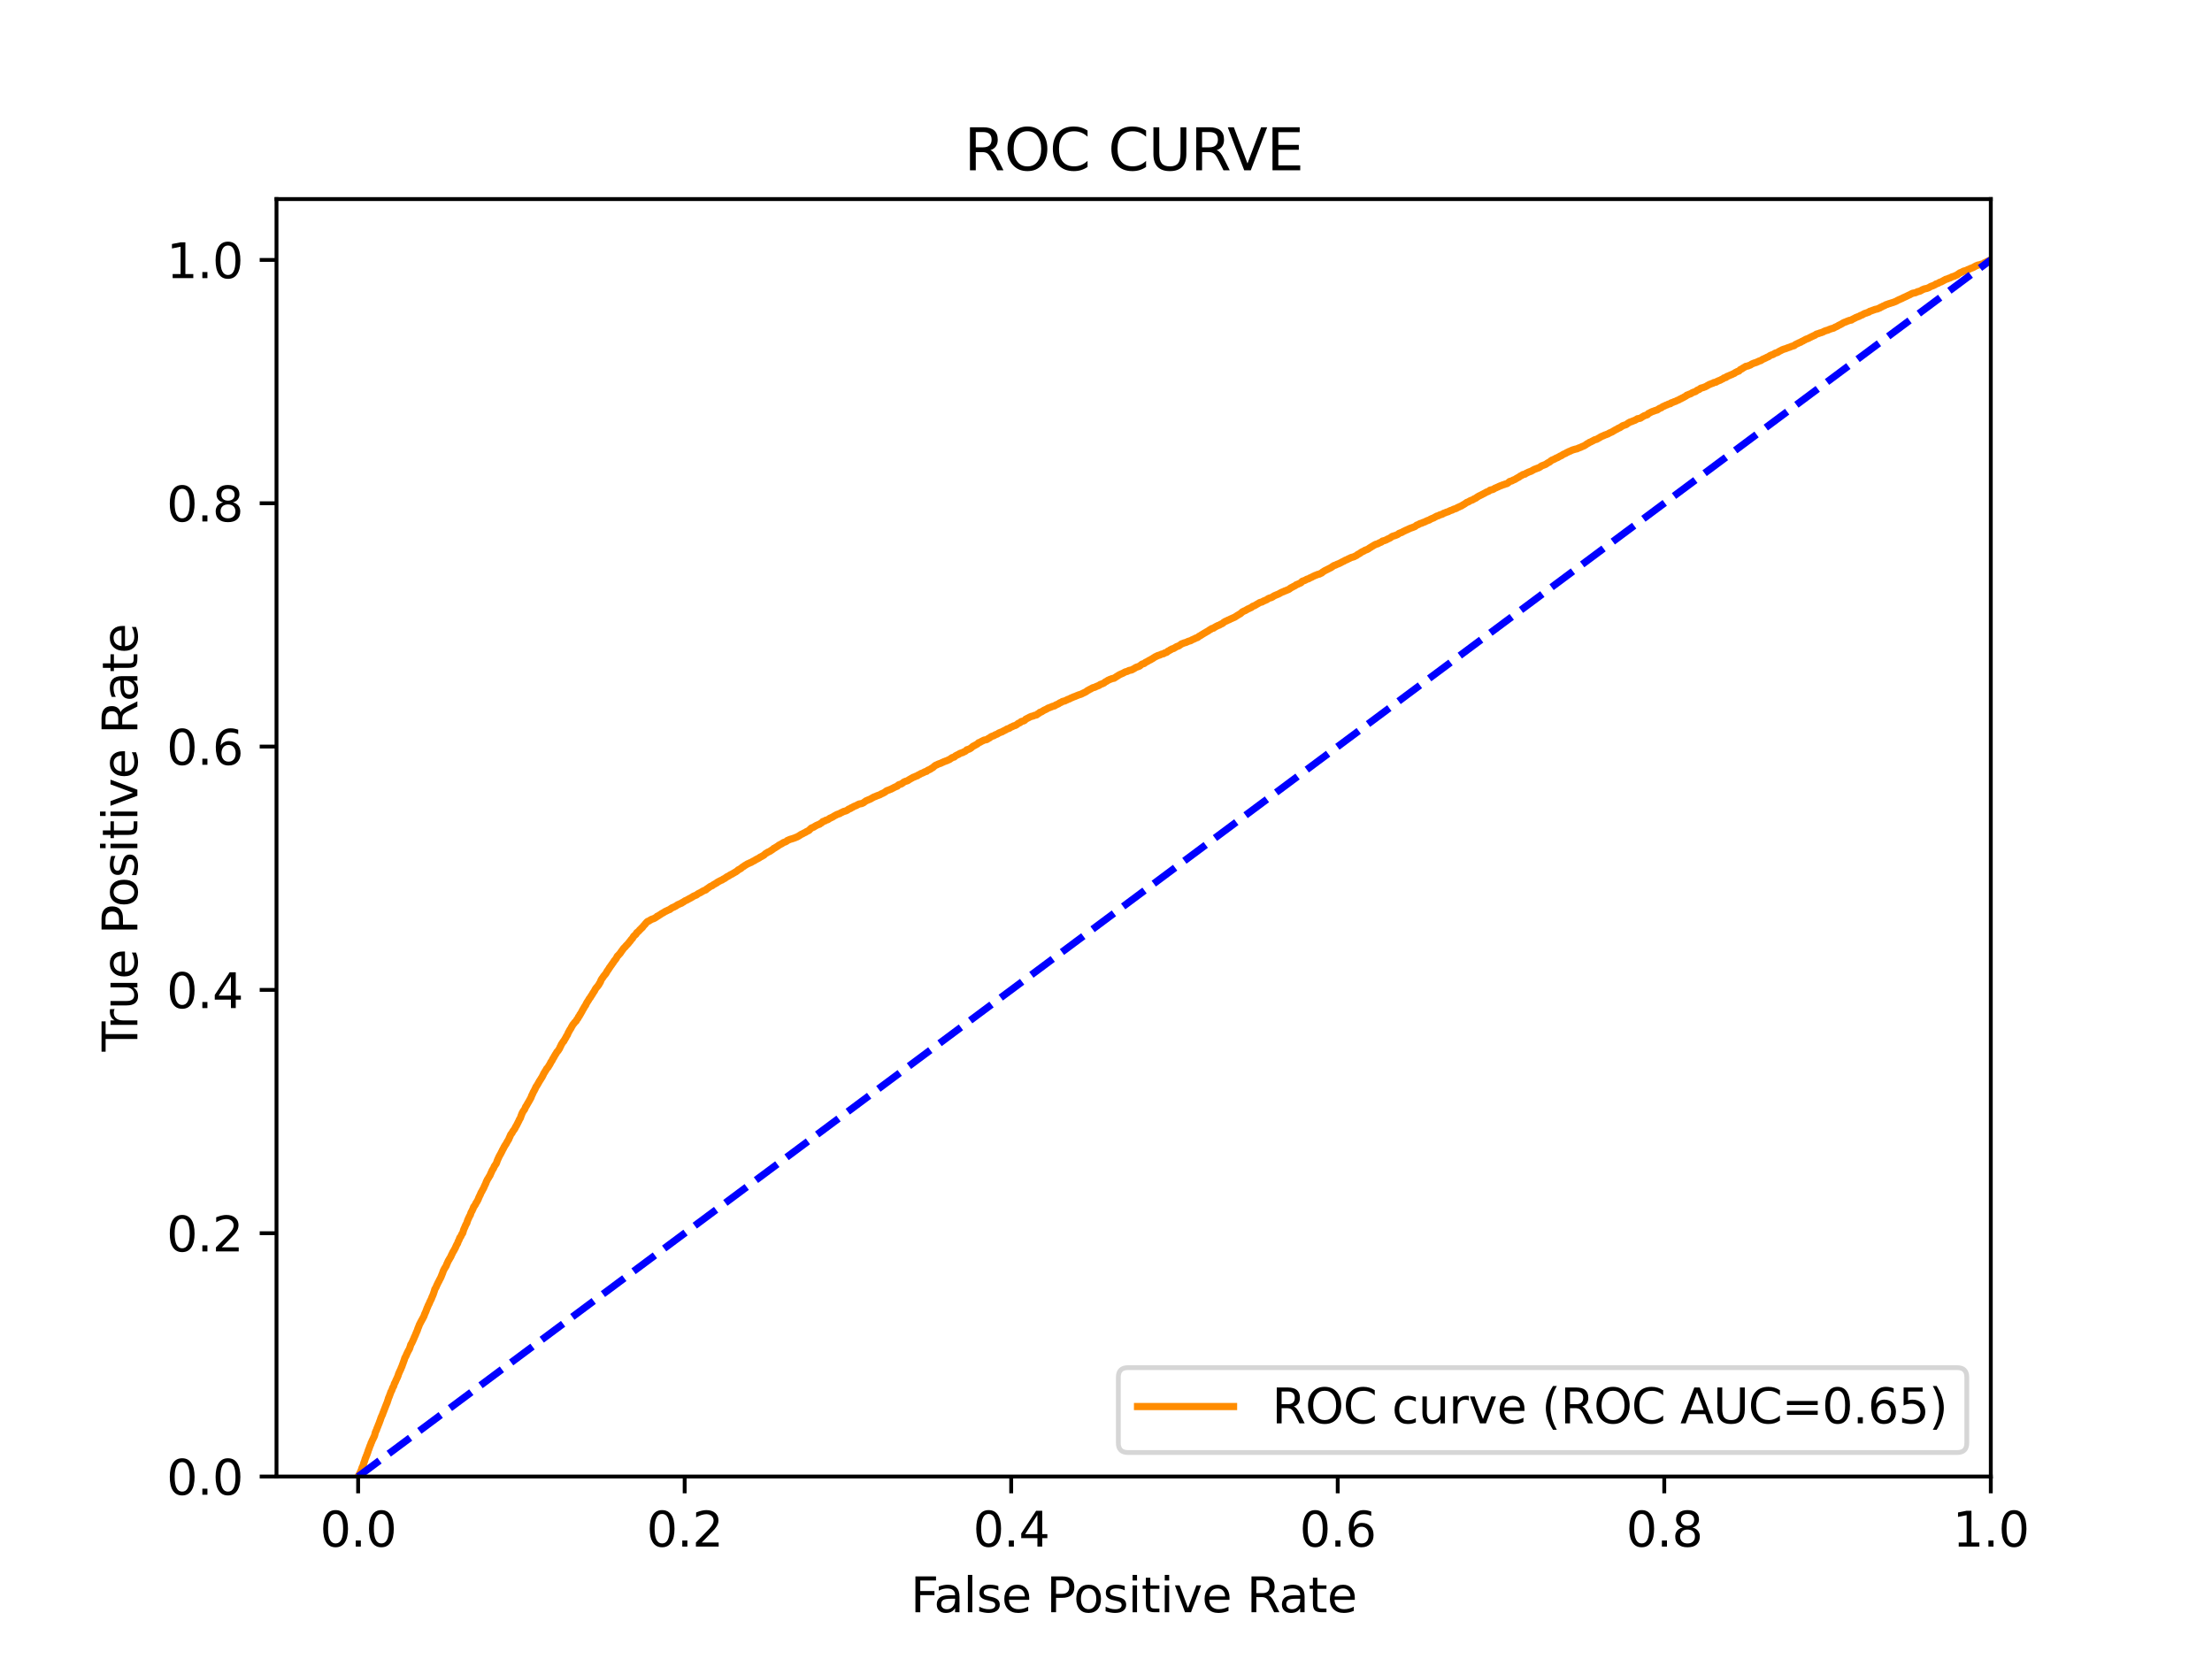 <?xml version="1.0" encoding="utf-8" standalone="no"?>
<!DOCTYPE svg PUBLIC "-//W3C//DTD SVG 1.1//EN"
  "http://www.w3.org/Graphics/SVG/1.1/DTD/svg11.dtd">
<svg xmlns:xlink="http://www.w3.org/1999/xlink" width="460.8pt" height="345.6pt" viewBox="0 0 460.8 345.6" xmlns="http://www.w3.org/2000/svg" version="1.1">
 <defs>
  <style type="text/css">*{stroke-linejoin: round; stroke-linecap: butt}</style>
 </defs>
 <g id="figure_1">
  <g id="patch_1">
   <path d="M 0 345.6 
L 460.8 345.6 
L 460.8 0 
L 0 0 
z
" style="fill: #ffffff"/>
  </g>
  <g id="axes_1">
   <g id="patch_2">
    <path d="M 57.6 307.584 
L 414.72 307.584 
L 414.72 41.472 
L 57.6 41.472 
z
" style="fill: #ffffff"/>
   </g>
   <g id="matplotlib.axis_1">
    <g id="xtick_1">
     <g id="line2d_1">
      <defs>
       <path id="m7882c7b289" d="M 0 0 
L 0 3.5 
" style="stroke: #000000; stroke-width: 0.8"/>
      </defs>
      <g>
       <use xlink:href="#m7882c7b289" x="74.606" y="307.584" style="stroke: #000000; stroke-width: 0.8"/>
      </g>
     </g>
     <g id="text_1">
      <!-- 0.0 -->
      <g transform="translate(66.654 322.182)scale(0.1 -0.1)">
       <defs>
        <path id="DejaVuSans-30" d="M 2034 4250 
Q 1547 4250 1301 3770 
Q 1056 3291 1056 2328 
Q 1056 1369 1301 889 
Q 1547 409 2034 409 
Q 2525 409 2770 889 
Q 3016 1369 3016 2328 
Q 3016 3291 2770 3770 
Q 2525 4250 2034 4250 
z
M 2034 4750 
Q 2819 4750 3233 4129 
Q 3647 3509 3647 2328 
Q 3647 1150 3233 529 
Q 2819 -91 2034 -91 
Q 1250 -91 836 529 
Q 422 1150 422 2328 
Q 422 3509 836 4129 
Q 1250 4750 2034 4750 
z
" transform="scale(0.016)"/>
        <path id="DejaVuSans-2e" d="M 684 794 
L 1344 794 
L 1344 0 
L 684 0 
L 684 794 
z
" transform="scale(0.016)"/>
       </defs>
       <use xlink:href="#DejaVuSans-30"/>
       <use xlink:href="#DejaVuSans-2e" x="63.623"/>
       <use xlink:href="#DejaVuSans-30" x="95.41"/>
      </g>
     </g>
    </g>
    <g id="xtick_2">
     <g id="line2d_2">
      <g>
       <use xlink:href="#m7882c7b289" x="142.629" y="307.584" style="stroke: #000000; stroke-width: 0.8"/>
      </g>
     </g>
     <g id="text_2">
      <!-- 0.2 -->
      <g transform="translate(134.677 322.182)scale(0.1 -0.1)">
       <defs>
        <path id="DejaVuSans-32" d="M 1228 531 
L 3431 531 
L 3431 0 
L 469 0 
L 469 531 
Q 828 903 1448 1529 
Q 2069 2156 2228 2338 
Q 2531 2678 2651 2914 
Q 2772 3150 2772 3378 
Q 2772 3750 2511 3984 
Q 2250 4219 1831 4219 
Q 1534 4219 1204 4116 
Q 875 4013 500 3803 
L 500 4441 
Q 881 4594 1212 4672 
Q 1544 4750 1819 4750 
Q 2544 4750 2975 4387 
Q 3406 4025 3406 3419 
Q 3406 3131 3298 2873 
Q 3191 2616 2906 2266 
Q 2828 2175 2409 1742 
Q 1991 1309 1228 531 
z
" transform="scale(0.016)"/>
       </defs>
       <use xlink:href="#DejaVuSans-30"/>
       <use xlink:href="#DejaVuSans-2e" x="63.623"/>
       <use xlink:href="#DejaVuSans-32" x="95.41"/>
      </g>
     </g>
    </g>
    <g id="xtick_3">
     <g id="line2d_3">
      <g>
       <use xlink:href="#m7882c7b289" x="210.651" y="307.584" style="stroke: #000000; stroke-width: 0.8"/>
      </g>
     </g>
     <g id="text_3">
      <!-- 0.4 -->
      <g transform="translate(202.7 322.182)scale(0.1 -0.1)">
       <defs>
        <path id="DejaVuSans-34" d="M 2419 4116 
L 825 1625 
L 2419 1625 
L 2419 4116 
z
M 2253 4666 
L 3047 4666 
L 3047 1625 
L 3713 1625 
L 3713 1100 
L 3047 1100 
L 3047 0 
L 2419 0 
L 2419 1100 
L 313 1100 
L 313 1709 
L 2253 4666 
z
" transform="scale(0.016)"/>
       </defs>
       <use xlink:href="#DejaVuSans-30"/>
       <use xlink:href="#DejaVuSans-2e" x="63.623"/>
       <use xlink:href="#DejaVuSans-34" x="95.41"/>
      </g>
     </g>
    </g>
    <g id="xtick_4">
     <g id="line2d_4">
      <g>
       <use xlink:href="#m7882c7b289" x="278.674" y="307.584" style="stroke: #000000; stroke-width: 0.8"/>
      </g>
     </g>
     <g id="text_4">
      <!-- 0.6 -->
      <g transform="translate(270.723 322.182)scale(0.1 -0.1)">
       <defs>
        <path id="DejaVuSans-36" d="M 2113 2584 
Q 1688 2584 1439 2293 
Q 1191 2003 1191 1497 
Q 1191 994 1439 701 
Q 1688 409 2113 409 
Q 2538 409 2786 701 
Q 3034 994 3034 1497 
Q 3034 2003 2786 2293 
Q 2538 2584 2113 2584 
z
M 3366 4563 
L 3366 3988 
Q 3128 4100 2886 4159 
Q 2644 4219 2406 4219 
Q 1781 4219 1451 3797 
Q 1122 3375 1075 2522 
Q 1259 2794 1537 2939 
Q 1816 3084 2150 3084 
Q 2853 3084 3261 2657 
Q 3669 2231 3669 1497 
Q 3669 778 3244 343 
Q 2819 -91 2113 -91 
Q 1303 -91 875 529 
Q 447 1150 447 2328 
Q 447 3434 972 4092 
Q 1497 4750 2381 4750 
Q 2619 4750 2861 4703 
Q 3103 4656 3366 4563 
z
" transform="scale(0.016)"/>
       </defs>
       <use xlink:href="#DejaVuSans-30"/>
       <use xlink:href="#DejaVuSans-2e" x="63.623"/>
       <use xlink:href="#DejaVuSans-36" x="95.41"/>
      </g>
     </g>
    </g>
    <g id="xtick_5">
     <g id="line2d_5">
      <g>
       <use xlink:href="#m7882c7b289" x="346.697" y="307.584" style="stroke: #000000; stroke-width: 0.8"/>
      </g>
     </g>
     <g id="text_5">
      <!-- 0.8 -->
      <g transform="translate(338.746 322.182)scale(0.1 -0.1)">
       <defs>
        <path id="DejaVuSans-38" d="M 2034 2216 
Q 1584 2216 1326 1975 
Q 1069 1734 1069 1313 
Q 1069 891 1326 650 
Q 1584 409 2034 409 
Q 2484 409 2743 651 
Q 3003 894 3003 1313 
Q 3003 1734 2745 1975 
Q 2488 2216 2034 2216 
z
M 1403 2484 
Q 997 2584 770 2862 
Q 544 3141 544 3541 
Q 544 4100 942 4425 
Q 1341 4750 2034 4750 
Q 2731 4750 3128 4425 
Q 3525 4100 3525 3541 
Q 3525 3141 3298 2862 
Q 3072 2584 2669 2484 
Q 3125 2378 3379 2068 
Q 3634 1759 3634 1313 
Q 3634 634 3220 271 
Q 2806 -91 2034 -91 
Q 1263 -91 848 271 
Q 434 634 434 1313 
Q 434 1759 690 2068 
Q 947 2378 1403 2484 
z
M 1172 3481 
Q 1172 3119 1398 2916 
Q 1625 2713 2034 2713 
Q 2441 2713 2670 2916 
Q 2900 3119 2900 3481 
Q 2900 3844 2670 4047 
Q 2441 4250 2034 4250 
Q 1625 4250 1398 4047 
Q 1172 3844 1172 3481 
z
" transform="scale(0.016)"/>
       </defs>
       <use xlink:href="#DejaVuSans-30"/>
       <use xlink:href="#DejaVuSans-2e" x="63.623"/>
       <use xlink:href="#DejaVuSans-38" x="95.41"/>
      </g>
     </g>
    </g>
    <g id="xtick_6">
     <g id="line2d_6">
      <g>
       <use xlink:href="#m7882c7b289" x="414.72" y="307.584" style="stroke: #000000; stroke-width: 0.8"/>
      </g>
     </g>
     <g id="text_6">
      <!-- 1.0 -->
      <g transform="translate(406.768 322.182)scale(0.1 -0.1)">
       <defs>
        <path id="DejaVuSans-31" d="M 794 531 
L 1825 531 
L 1825 4091 
L 703 3866 
L 703 4441 
L 1819 4666 
L 2450 4666 
L 2450 531 
L 3481 531 
L 3481 0 
L 794 0 
L 794 531 
z
" transform="scale(0.016)"/>
       </defs>
       <use xlink:href="#DejaVuSans-31"/>
       <use xlink:href="#DejaVuSans-2e" x="63.623"/>
       <use xlink:href="#DejaVuSans-30" x="95.41"/>
      </g>
     </g>
    </g>
    <g id="text_7">
     <!-- False Positive Rate -->
     <g transform="translate(189.694 335.861)scale(0.1 -0.1)">
      <defs>
       <path id="DejaVuSans-46" d="M 628 4666 
L 3309 4666 
L 3309 4134 
L 1259 4134 
L 1259 2759 
L 3109 2759 
L 3109 2228 
L 1259 2228 
L 1259 0 
L 628 0 
L 628 4666 
z
" transform="scale(0.016)"/>
       <path id="DejaVuSans-61" d="M 2194 1759 
Q 1497 1759 1228 1600 
Q 959 1441 959 1056 
Q 959 750 1161 570 
Q 1363 391 1709 391 
Q 2188 391 2477 730 
Q 2766 1069 2766 1631 
L 2766 1759 
L 2194 1759 
z
M 3341 1997 
L 3341 0 
L 2766 0 
L 2766 531 
Q 2569 213 2275 61 
Q 1981 -91 1556 -91 
Q 1019 -91 701 211 
Q 384 513 384 1019 
Q 384 1609 779 1909 
Q 1175 2209 1959 2209 
L 2766 2209 
L 2766 2266 
Q 2766 2663 2505 2880 
Q 2244 3097 1772 3097 
Q 1472 3097 1187 3025 
Q 903 2953 641 2809 
L 641 3341 
Q 956 3463 1253 3523 
Q 1550 3584 1831 3584 
Q 2591 3584 2966 3190 
Q 3341 2797 3341 1997 
z
" transform="scale(0.016)"/>
       <path id="DejaVuSans-6c" d="M 603 4863 
L 1178 4863 
L 1178 0 
L 603 0 
L 603 4863 
z
" transform="scale(0.016)"/>
       <path id="DejaVuSans-73" d="M 2834 3397 
L 2834 2853 
Q 2591 2978 2328 3040 
Q 2066 3103 1784 3103 
Q 1356 3103 1142 2972 
Q 928 2841 928 2578 
Q 928 2378 1081 2264 
Q 1234 2150 1697 2047 
L 1894 2003 
Q 2506 1872 2764 1633 
Q 3022 1394 3022 966 
Q 3022 478 2636 193 
Q 2250 -91 1575 -91 
Q 1294 -91 989 -36 
Q 684 19 347 128 
L 347 722 
Q 666 556 975 473 
Q 1284 391 1588 391 
Q 1994 391 2212 530 
Q 2431 669 2431 922 
Q 2431 1156 2273 1281 
Q 2116 1406 1581 1522 
L 1381 1569 
Q 847 1681 609 1914 
Q 372 2147 372 2553 
Q 372 3047 722 3315 
Q 1072 3584 1716 3584 
Q 2034 3584 2315 3537 
Q 2597 3491 2834 3397 
z
" transform="scale(0.016)"/>
       <path id="DejaVuSans-65" d="M 3597 1894 
L 3597 1613 
L 953 1613 
Q 991 1019 1311 708 
Q 1631 397 2203 397 
Q 2534 397 2845 478 
Q 3156 559 3463 722 
L 3463 178 
Q 3153 47 2828 -22 
Q 2503 -91 2169 -91 
Q 1331 -91 842 396 
Q 353 884 353 1716 
Q 353 2575 817 3079 
Q 1281 3584 2069 3584 
Q 2775 3584 3186 3129 
Q 3597 2675 3597 1894 
z
M 3022 2063 
Q 3016 2534 2758 2815 
Q 2500 3097 2075 3097 
Q 1594 3097 1305 2825 
Q 1016 2553 972 2059 
L 3022 2063 
z
" transform="scale(0.016)"/>
       <path id="DejaVuSans-20" transform="scale(0.016)"/>
       <path id="DejaVuSans-50" d="M 1259 4147 
L 1259 2394 
L 2053 2394 
Q 2494 2394 2734 2622 
Q 2975 2850 2975 3272 
Q 2975 3691 2734 3919 
Q 2494 4147 2053 4147 
L 1259 4147 
z
M 628 4666 
L 2053 4666 
Q 2838 4666 3239 4311 
Q 3641 3956 3641 3272 
Q 3641 2581 3239 2228 
Q 2838 1875 2053 1875 
L 1259 1875 
L 1259 0 
L 628 0 
L 628 4666 
z
" transform="scale(0.016)"/>
       <path id="DejaVuSans-6f" d="M 1959 3097 
Q 1497 3097 1228 2736 
Q 959 2375 959 1747 
Q 959 1119 1226 758 
Q 1494 397 1959 397 
Q 2419 397 2687 759 
Q 2956 1122 2956 1747 
Q 2956 2369 2687 2733 
Q 2419 3097 1959 3097 
z
M 1959 3584 
Q 2709 3584 3137 3096 
Q 3566 2609 3566 1747 
Q 3566 888 3137 398 
Q 2709 -91 1959 -91 
Q 1206 -91 779 398 
Q 353 888 353 1747 
Q 353 2609 779 3096 
Q 1206 3584 1959 3584 
z
" transform="scale(0.016)"/>
       <path id="DejaVuSans-69" d="M 603 3500 
L 1178 3500 
L 1178 0 
L 603 0 
L 603 3500 
z
M 603 4863 
L 1178 4863 
L 1178 4134 
L 603 4134 
L 603 4863 
z
" transform="scale(0.016)"/>
       <path id="DejaVuSans-74" d="M 1172 4494 
L 1172 3500 
L 2356 3500 
L 2356 3053 
L 1172 3053 
L 1172 1153 
Q 1172 725 1289 603 
Q 1406 481 1766 481 
L 2356 481 
L 2356 0 
L 1766 0 
Q 1100 0 847 248 
Q 594 497 594 1153 
L 594 3053 
L 172 3053 
L 172 3500 
L 594 3500 
L 594 4494 
L 1172 4494 
z
" transform="scale(0.016)"/>
       <path id="DejaVuSans-76" d="M 191 3500 
L 800 3500 
L 1894 563 
L 2988 3500 
L 3597 3500 
L 2284 0 
L 1503 0 
L 191 3500 
z
" transform="scale(0.016)"/>
       <path id="DejaVuSans-52" d="M 2841 2188 
Q 3044 2119 3236 1894 
Q 3428 1669 3622 1275 
L 4263 0 
L 3584 0 
L 2988 1197 
Q 2756 1666 2539 1819 
Q 2322 1972 1947 1972 
L 1259 1972 
L 1259 0 
L 628 0 
L 628 4666 
L 2053 4666 
Q 2853 4666 3247 4331 
Q 3641 3997 3641 3322 
Q 3641 2881 3436 2590 
Q 3231 2300 2841 2188 
z
M 1259 4147 
L 1259 2491 
L 2053 2491 
Q 2509 2491 2742 2702 
Q 2975 2913 2975 3322 
Q 2975 3731 2742 3939 
Q 2509 4147 2053 4147 
L 1259 4147 
z
" transform="scale(0.016)"/>
      </defs>
      <use xlink:href="#DejaVuSans-46"/>
      <use xlink:href="#DejaVuSans-61" x="48.395"/>
      <use xlink:href="#DejaVuSans-6c" x="109.674"/>
      <use xlink:href="#DejaVuSans-73" x="137.457"/>
      <use xlink:href="#DejaVuSans-65" x="189.557"/>
      <use xlink:href="#DejaVuSans-20" x="251.08"/>
      <use xlink:href="#DejaVuSans-50" x="282.867"/>
      <use xlink:href="#DejaVuSans-6f" x="339.545"/>
      <use xlink:href="#DejaVuSans-73" x="400.727"/>
      <use xlink:href="#DejaVuSans-69" x="452.826"/>
      <use xlink:href="#DejaVuSans-74" x="480.609"/>
      <use xlink:href="#DejaVuSans-69" x="519.818"/>
      <use xlink:href="#DejaVuSans-76" x="547.602"/>
      <use xlink:href="#DejaVuSans-65" x="606.781"/>
      <use xlink:href="#DejaVuSans-20" x="668.305"/>
      <use xlink:href="#DejaVuSans-52" x="700.092"/>
      <use xlink:href="#DejaVuSans-61" x="767.324"/>
      <use xlink:href="#DejaVuSans-74" x="828.604"/>
      <use xlink:href="#DejaVuSans-65" x="867.812"/>
     </g>
    </g>
   </g>
   <g id="matplotlib.axis_2">
    <g id="ytick_1">
     <g id="line2d_7">
      <defs>
       <path id="m5bf68c0b6a" d="M 0 0 
L -3.5 0 
" style="stroke: #000000; stroke-width: 0.8"/>
      </defs>
      <g>
       <use xlink:href="#m5bf68c0b6a" x="57.6" y="307.584" style="stroke: #000000; stroke-width: 0.8"/>
      </g>
     </g>
     <g id="text_8">
      <!-- 0.0 -->
      <g transform="translate(34.697 311.383)scale(0.1 -0.1)">
       <use xlink:href="#DejaVuSans-30"/>
       <use xlink:href="#DejaVuSans-2e" x="63.623"/>
       <use xlink:href="#DejaVuSans-30" x="95.41"/>
      </g>
     </g>
    </g>
    <g id="ytick_2">
     <g id="line2d_8">
      <g>
       <use xlink:href="#m5bf68c0b6a" x="57.6" y="256.896" style="stroke: #000000; stroke-width: 0.8"/>
      </g>
     </g>
     <g id="text_9">
      <!-- 0.2 -->
      <g transform="translate(34.697 260.695)scale(0.1 -0.1)">
       <use xlink:href="#DejaVuSans-30"/>
       <use xlink:href="#DejaVuSans-2e" x="63.623"/>
       <use xlink:href="#DejaVuSans-32" x="95.41"/>
      </g>
     </g>
    </g>
    <g id="ytick_3">
     <g id="line2d_9">
      <g>
       <use xlink:href="#m5bf68c0b6a" x="57.6" y="206.208" style="stroke: #000000; stroke-width: 0.8"/>
      </g>
     </g>
     <g id="text_10">
      <!-- 0.4 -->
      <g transform="translate(34.697 210.007)scale(0.1 -0.1)">
       <use xlink:href="#DejaVuSans-30"/>
       <use xlink:href="#DejaVuSans-2e" x="63.623"/>
       <use xlink:href="#DejaVuSans-34" x="95.41"/>
      </g>
     </g>
    </g>
    <g id="ytick_4">
     <g id="line2d_10">
      <g>
       <use xlink:href="#m5bf68c0b6a" x="57.6" y="155.52" style="stroke: #000000; stroke-width: 0.8"/>
      </g>
     </g>
     <g id="text_11">
      <!-- 0.6 -->
      <g transform="translate(34.697 159.319)scale(0.1 -0.1)">
       <use xlink:href="#DejaVuSans-30"/>
       <use xlink:href="#DejaVuSans-2e" x="63.623"/>
       <use xlink:href="#DejaVuSans-36" x="95.41"/>
      </g>
     </g>
    </g>
    <g id="ytick_5">
     <g id="line2d_11">
      <g>
       <use xlink:href="#m5bf68c0b6a" x="57.6" y="104.832" style="stroke: #000000; stroke-width: 0.8"/>
      </g>
     </g>
     <g id="text_12">
      <!-- 0.8 -->
      <g transform="translate(34.697 108.631)scale(0.1 -0.1)">
       <use xlink:href="#DejaVuSans-30"/>
       <use xlink:href="#DejaVuSans-2e" x="63.623"/>
       <use xlink:href="#DejaVuSans-38" x="95.41"/>
      </g>
     </g>
    </g>
    <g id="ytick_6">
     <g id="line2d_12">
      <g>
       <use xlink:href="#m5bf68c0b6a" x="57.6" y="54.144" style="stroke: #000000; stroke-width: 0.8"/>
      </g>
     </g>
     <g id="text_13">
      <!-- 1.0 -->
      <g transform="translate(34.697 57.943)scale(0.1 -0.1)">
       <use xlink:href="#DejaVuSans-31"/>
       <use xlink:href="#DejaVuSans-2e" x="63.623"/>
       <use xlink:href="#DejaVuSans-30" x="95.41"/>
      </g>
     </g>
    </g>
    <g id="text_14">
     <!-- True Positive Rate -->
     <g transform="translate(28.617 219.058)rotate(-90)scale(0.1 -0.1)">
      <defs>
       <path id="DejaVuSans-54" d="M -19 4666 
L 3928 4666 
L 3928 4134 
L 2272 4134 
L 2272 0 
L 1638 0 
L 1638 4134 
L -19 4134 
L -19 4666 
z
" transform="scale(0.016)"/>
       <path id="DejaVuSans-72" d="M 2631 2963 
Q 2534 3019 2420 3045 
Q 2306 3072 2169 3072 
Q 1681 3072 1420 2755 
Q 1159 2438 1159 1844 
L 1159 0 
L 581 0 
L 581 3500 
L 1159 3500 
L 1159 2956 
Q 1341 3275 1631 3429 
Q 1922 3584 2338 3584 
Q 2397 3584 2469 3576 
Q 2541 3569 2628 3553 
L 2631 2963 
z
" transform="scale(0.016)"/>
       <path id="DejaVuSans-75" d="M 544 1381 
L 544 3500 
L 1119 3500 
L 1119 1403 
Q 1119 906 1312 657 
Q 1506 409 1894 409 
Q 2359 409 2629 706 
Q 2900 1003 2900 1516 
L 2900 3500 
L 3475 3500 
L 3475 0 
L 2900 0 
L 2900 538 
Q 2691 219 2414 64 
Q 2138 -91 1772 -91 
Q 1169 -91 856 284 
Q 544 659 544 1381 
z
M 1991 3584 
L 1991 3584 
z
" transform="scale(0.016)"/>
      </defs>
      <use xlink:href="#DejaVuSans-54"/>
      <use xlink:href="#DejaVuSans-72" x="46.334"/>
      <use xlink:href="#DejaVuSans-75" x="87.447"/>
      <use xlink:href="#DejaVuSans-65" x="150.826"/>
      <use xlink:href="#DejaVuSans-20" x="212.35"/>
      <use xlink:href="#DejaVuSans-50" x="244.137"/>
      <use xlink:href="#DejaVuSans-6f" x="300.814"/>
      <use xlink:href="#DejaVuSans-73" x="361.996"/>
      <use xlink:href="#DejaVuSans-69" x="414.096"/>
      <use xlink:href="#DejaVuSans-74" x="441.879"/>
      <use xlink:href="#DejaVuSans-69" x="481.088"/>
      <use xlink:href="#DejaVuSans-76" x="508.871"/>
      <use xlink:href="#DejaVuSans-65" x="568.051"/>
      <use xlink:href="#DejaVuSans-20" x="629.574"/>
      <use xlink:href="#DejaVuSans-52" x="661.361"/>
      <use xlink:href="#DejaVuSans-61" x="728.594"/>
      <use xlink:href="#DejaVuSans-74" x="789.873"/>
      <use xlink:href="#DejaVuSans-65" x="829.082"/>
     </g>
    </g>
   </g>
   <g id="line2d_13">
    <path d="M 74.606 307.584 
L 74.659 307.475 
L 74.768 307.297 
L 74.769 307.297 
L 74.837 307.188 
L 74.947 306.915 
L 74.948 306.915 
L 75.014 306.806 
L 75.114 306.56 
L 75.125 306.56 
L 75.181 306.451 
L 75.294 306.164 
L 75.331 306.055 
L 75.434 305.714 
L 75.441 305.714 
L 75.491 305.604 
L 75.602 305.386 
L 75.602 305.386 
L 75.656 305.277 
L 75.77 304.812 
L 75.814 304.703 
L 75.928 304.403 
L 75.965 304.294 
L 76.079 303.898 
L 76.197 303.611 
L 76.249 303.502 
L 76.353 303.188 
L 76.36 303.188 
L 76.427 303.079 
L 76.531 302.724 
L 76.538 302.724 
L 76.592 302.614 
L 76.702 302.232 
L 76.703 302.232 
L 76.725 302.136 
L 76.839 301.891 
L 76.875 301.781 
L 76.992 301.467 
L 77.022 301.358 
L 77.131 301.072 
L 77.133 301.072 
L 77.208 300.962 
L 77.315 300.566 
L 77.319 300.566 
L 77.4 300.457 
L 77.523 300.116 
L 77.578 300.007 
L 77.688 299.788 
L 77.689 299.788 
L 77.745 299.679 
L 77.859 299.406 
L 77.933 299.297 
L 78.047 298.983 
L 78.076 298.873 
L 78.193 298.396 
L 78.246 298.286 
L 78.343 298.041 
L 78.357 298.041 
L 78.422 297.931 
L 78.535 297.549 
L 78.584 297.44 
L 78.701 297.18 
L 78.737 297.071 
L 78.855 296.757 
L 78.915 296.648 
L 79.025 296.348 
L 79.026 296.348 
L 79.141 296.006 
L 79.197 295.897 
L 79.31 295.542 
L 79.336 295.447 
L 79.448 295.173 
L 79.496 295.064 
L 79.611 294.805 
L 79.673 294.696 
L 79.793 294.313 
L 79.851 294.204 
L 79.965 293.904 
L 80.005 293.795 
L 80.121 293.494 
L 80.164 293.385 
L 80.277 293.098 
L 80.318 292.989 
L 80.441 292.675 
L 80.491 292.566 
L 80.589 292.293 
L 80.602 292.293 
L 80.652 292.183 
L 80.778 291.76 
L 80.828 291.651 
L 80.953 291.187 
L 81.026 291.078 
L 81.144 290.777 
L 81.175 290.668 
L 81.285 290.381 
L 81.286 290.381 
L 81.332 290.272 
L 81.445 289.903 
L 81.538 289.794 
L 81.652 289.548 
L 81.684 289.439 
L 81.804 289.098 
L 81.854 288.989 
L 81.969 288.825 
L 82.021 288.716 
L 82.14 288.306 
L 82.174 288.197 
L 82.289 288.019 
L 82.345 287.91 
L 82.461 287.623 
L 82.504 287.514 
L 82.619 287.282 
L 82.665 287.173 
L 82.78 286.941 
L 82.818 286.831 
L 82.933 286.572 
L 82.954 286.463 
L 83.07 286.108 
L 83.139 285.999 
L 83.255 285.685 
L 83.326 285.575 
L 83.442 285.302 
L 83.505 285.193 
L 83.627 284.825 
L 83.708 284.715 
L 83.83 284.319 
L 83.879 284.21 
L 84.001 283.882 
L 84.036 283.773 
L 84.154 283.446 
L 84.203 283.336 
L 84.336 282.886 
L 84.401 282.777 
L 84.516 282.558 
L 84.584 282.449 
L 84.723 282.08 
L 84.781 281.971 
L 84.895 281.725 
L 84.951 281.616 
L 85.066 281.384 
L 85.136 281.275 
L 85.261 281.043 
L 85.316 280.933 
L 85.429 280.578 
L 85.469 280.469 
L 85.579 280.101 
L 85.58 280.101 
L 85.649 279.991 
L 85.763 279.828 
L 85.815 279.718 
L 85.933 279.445 
L 85.998 279.336 
L 86.115 279.022 
L 86.189 278.913 
L 86.302 278.585 
L 86.362 278.476 
L 86.487 278.203 
L 86.538 278.094 
L 86.659 277.766 
L 86.716 277.657 
L 86.827 277.37 
L 86.894 277.261 
L 87.017 276.892 
L 87.045 276.783 
L 87.165 276.496 
L 87.218 276.387 
L 87.337 276.046 
L 87.381 275.936 
L 87.496 275.718 
L 87.556 275.609 
L 87.686 275.322 
L 87.779 275.213 
L 87.897 274.926 
L 88 274.817 
L 88.115 274.544 
L 88.184 274.435 
L 88.308 274.202 
L 88.348 274.093 
L 88.469 273.725 
L 88.529 273.615 
L 88.645 273.356 
L 88.7 273.247 
L 88.822 272.905 
L 88.866 272.796 
L 88.979 272.469 
L 89.05 272.359 
L 89.157 272.073 
L 89.161 272.073 
L 89.199 271.963 
L 89.316 271.731 
L 89.386 271.622 
L 89.502 271.335 
L 89.537 271.226 
L 89.66 270.98 
L 89.715 270.871 
L 89.837 270.625 
L 89.888 270.516 
L 90.011 270.148 
L 90.084 270.038 
L 90.21 269.711 
L 90.262 269.601 
L 90.409 269.137 
L 90.457 269.028 
L 90.583 268.564 
L 90.657 268.455 
L 90.781 268.25 
L 90.84 268.141 
L 90.953 267.854 
L 91.005 267.745 
L 91.121 267.499 
L 91.18 267.39 
L 91.301 267.117 
L 91.377 267.007 
L 91.492 266.789 
L 91.526 266.68 
L 91.641 266.475 
L 91.708 266.366 
L 91.827 266.106 
L 91.883 265.997 
L 92.021 265.628 
L 92.07 265.519 
L 92.186 265.233 
L 92.224 265.123 
L 92.341 264.782 
L 92.389 264.673 
L 92.516 264.427 
L 92.574 264.318 
L 92.696 264.099 
L 92.779 263.99 
L 92.894 263.785 
L 92.961 263.676 
L 93.085 263.321 
L 93.143 263.212 
L 93.272 262.925 
L 93.317 262.816 
L 93.436 262.57 
L 93.528 262.461 
L 93.64 262.215 
L 93.726 262.106 
L 93.844 261.888 
L 93.924 261.778 
L 94.036 261.464 
L 94.102 261.355 
L 94.224 261.109 
L 94.272 261 
L 94.392 260.754 
L 94.484 260.645 
L 94.598 260.427 
L 94.661 260.317 
L 94.774 260.099 
L 94.84 259.99 
L 94.952 259.717 
L 94.999 259.607 
L 95.112 259.389 
L 95.141 259.28 
L 95.252 259.143 
L 95.317 259.034 
L 95.459 258.597 
L 95.53 258.488 
L 95.652 258.256 
L 95.68 258.147 
L 95.795 257.819 
L 95.928 257.71 
L 96.036 257.491 
L 96.039 257.491 
L 96.081 257.382 
L 96.195 257.15 
L 96.235 257.041 
L 96.35 256.945 
L 96.397 256.836 
L 96.531 256.385 
L 96.554 256.276 
L 96.673 255.976 
L 96.724 255.867 
L 96.844 255.621 
L 96.874 255.512 
L 96.998 255.239 
L 97.05 255.129 
L 97.174 254.897 
L 97.24 254.802 
L 97.362 254.392 
L 97.404 254.283 
L 97.531 253.955 
L 97.591 253.846 
L 97.706 253.587 
L 97.753 253.491 
L 97.872 253.245 
L 97.966 253.136 
L 98.091 252.699 
L 98.135 252.59 
L 98.251 252.371 
L 98.33 252.262 
L 98.455 251.948 
L 98.525 251.839 
L 98.667 251.429 
L 98.753 251.32 
L 98.869 251.184 
L 98.923 251.074 
L 99.035 250.924 
L 99.076 250.815 
L 99.207 250.528 
L 99.319 250.419 
L 99.442 250.16 
L 99.52 250.05 
L 99.626 249.805 
L 99.631 249.805 
L 99.755 249.463 
L 99.815 249.354 
L 99.932 249.095 
L 99.996 248.985 
L 100.113 248.726 
L 100.142 248.617 
L 100.264 248.357 
L 100.361 248.248 
L 100.477 247.989 
L 100.535 247.88 
L 100.659 247.661 
L 100.722 247.552 
L 100.845 247.279 
L 100.887 247.17 
L 101.019 246.883 
L 101.07 246.774 
L 101.19 246.542 
L 101.223 246.432 
L 101.345 246.105 
L 101.415 245.995 
L 101.529 245.736 
L 101.595 245.627 
L 101.709 245.463 
L 101.769 245.354 
L 101.896 245.122 
L 101.978 245.012 
L 102.094 244.821 
L 102.134 244.712 
L 102.258 244.398 
L 102.325 244.289 
L 102.447 244.002 
L 102.49 243.893 
L 102.608 243.674 
L 102.694 243.565 
L 102.81 243.36 
L 102.864 243.251 
L 102.989 242.924 
L 103.094 242.814 
L 103.214 242.61 
L 103.316 242.5 
L 103.443 242.227 
L 103.476 242.118 
L 103.596 241.777 
L 103.645 241.667 
L 103.763 241.381 
L 103.825 241.272 
L 103.954 240.971 
L 103.999 240.876 
L 104.114 240.684 
L 104.162 240.589 
L 104.277 240.384 
L 104.347 240.275 
L 104.47 239.988 
L 104.555 239.879 
L 104.666 239.592 
L 104.741 239.483 
L 104.868 239.251 
L 104.919 239.142 
L 105.042 238.882 
L 105.124 238.773 
L 105.238 238.555 
L 105.33 238.445 
L 105.444 238.268 
L 105.496 238.159 
L 105.614 237.94 
L 105.741 237.722 
L 105.812 237.613 
L 105.93 237.421 
L 105.988 237.312 
L 106.117 236.971 
L 106.18 236.862 
L 106.297 236.589 
L 106.333 236.493 
L 106.449 236.261 
L 106.563 236.152 
L 106.684 235.988 
L 106.732 235.879 
L 106.853 235.647 
L 106.939 235.537 
L 107.061 235.387 
L 107.133 235.278 
L 107.246 235.1 
L 107.307 234.991 
L 107.432 234.704 
L 107.527 234.595 
L 107.661 234.336 
L 107.716 234.227 
L 107.853 233.954 
L 107.908 233.844 
L 108.031 233.599 
L 108.093 233.489 
L 108.219 233.175 
L 108.311 233.066 
L 108.432 232.834 
L 108.462 232.725 
L 108.595 232.329 
L 108.65 232.233 
L 108.763 231.892 
L 108.843 231.783 
L 108.963 231.537 
L 109.036 231.428 
L 109.151 231.278 
L 109.241 231.168 
L 109.357 230.923 
L 109.405 230.813 
L 109.521 230.527 
L 109.615 230.417 
L 109.733 230.226 
L 109.789 230.117 
L 109.902 229.912 
L 109.965 229.803 
L 110.081 229.612 
L 110.148 229.503 
L 110.27 229.284 
L 110.321 229.175 
L 110.437 228.998 
L 110.482 228.888 
L 110.6 228.684 
L 110.65 228.574 
L 110.764 228.219 
L 110.837 228.11 
L 110.951 227.864 
L 111.001 227.755 
L 111.115 227.482 
L 111.188 227.373 
L 111.306 227.182 
L 111.329 227.072 
L 111.442 226.922 
L 111.478 226.813 
L 111.601 226.554 
L 111.637 226.444 
L 111.75 226.281 
L 111.836 226.171 
L 111.953 225.967 
L 112.025 225.857 
L 112.143 225.639 
L 112.208 225.53 
L 112.322 225.325 
L 112.372 225.216 
L 112.489 225.065 
L 112.555 224.956 
L 112.675 224.765 
L 112.731 224.656 
L 112.855 224.478 
L 112.931 224.369 
L 113.045 224.11 
L 113.121 224.001 
L 113.239 223.714 
L 113.292 223.605 
L 113.413 223.441 
L 113.476 223.332 
L 113.594 223.113 
L 113.679 223.004 
L 113.799 222.799 
L 113.839 222.69 
L 113.952 222.553 
L 114.059 222.458 
L 114.173 222.335 
L 114.23 222.226 
L 114.352 221.994 
L 114.447 221.884 
L 114.565 221.652 
L 114.645 221.543 
L 114.764 221.229 
L 114.875 221.12 
L 114.99 220.942 
L 115.049 220.833 
L 115.18 220.533 
L 115.272 220.423 
L 115.374 220.26 
L 115.383 220.26 
L 115.412 220.15 
L 115.527 219.959 
L 115.605 219.85 
L 115.729 219.618 
L 115.819 219.509 
L 115.934 219.304 
L 115.989 219.195 
L 116.103 219.045 
L 116.229 218.935 
L 116.347 218.758 
L 116.409 218.649 
L 116.53 218.471 
L 116.593 218.362 
L 116.706 218.048 
L 116.804 217.939 
L 116.923 217.611 
L 116.989 217.502 
L 117.1 217.352 
L 117.176 217.242 
L 117.298 217.01 
L 117.452 216.901 
L 117.573 216.628 
L 117.661 216.519 
L 117.771 216.3 
L 117.771 216.3 
L 117.858 216.191 
L 117.979 215.918 
L 118.039 215.809 
L 118.153 215.672 
L 118.212 215.563 
L 118.354 215.194 
L 118.416 215.085 
L 118.541 214.853 
L 118.612 214.744 
L 118.733 214.484 
L 118.832 214.375 
L 118.946 214.184 
L 118.996 214.075 
L 119.111 213.843 
L 119.197 213.734 
L 119.316 213.488 
L 119.411 213.379 
L 119.531 213.242 
L 119.617 213.133 
L 119.734 212.969 
L 119.832 212.86 
L 119.944 212.791 
L 120.035 212.682 
L 120.152 212.436 
L 120.208 212.327 
L 120.324 212.232 
L 120.404 212.122 
L 120.523 211.808 
L 120.663 211.699 
L 120.784 211.453 
L 120.807 211.344 
L 120.924 211.249 
L 120.971 211.139 
L 121.084 210.948 
L 121.147 210.839 
L 121.263 210.648 
L 121.293 210.552 
L 121.405 210.348 
L 121.479 210.238 
L 121.593 210.061 
L 121.633 209.952 
L 121.748 209.774 
L 121.807 209.665 
L 121.924 209.501 
L 122.008 209.392 
L 122.127 209.092 
L 122.199 208.982 
L 122.328 208.737 
L 122.424 208.627 
L 122.541 208.423 
L 122.624 208.313 
L 122.747 208.068 
L 122.835 207.958 
L 122.952 207.822 
L 123.017 207.713 
L 123.132 207.508 
L 123.214 207.399 
L 123.327 207.221 
L 123.398 207.125 
L 123.512 206.893 
L 123.601 206.784 
L 123.714 206.593 
L 123.816 206.484 
L 123.931 206.211 
L 123.996 206.102 
L 124.113 205.91 
L 124.202 205.801 
L 124.319 205.651 
L 124.432 205.542 
L 124.546 205.392 
L 124.618 205.282 
L 124.732 205.159 
L 124.779 205.05 
L 124.893 204.832 
L 124.977 204.723 
L 125.095 204.504 
L 125.124 204.395 
L 125.244 204.108 
L 125.317 203.999 
L 125.435 203.808 
L 125.533 203.699 
L 125.65 203.521 
L 125.714 203.412 
L 125.832 203.262 
L 125.92 203.152 
L 126.038 203.03 
L 126.117 202.92 
L 126.233 202.784 
L 126.285 202.675 
L 126.4 202.483 
L 126.442 202.374 
L 126.556 202.21 
L 126.655 202.101 
L 126.77 201.91 
L 126.852 201.801 
L 126.96 201.582 
L 126.963 201.582 
L 127.078 201.473 
L 127.2 201.255 
L 127.28 201.145 
L 127.396 201.023 
L 127.444 200.913 
L 127.561 200.75 
L 127.66 200.64 
L 127.778 200.449 
L 127.859 200.34 
L 127.977 200.135 
L 128.075 200.026 
L 128.187 199.93 
L 128.236 199.821 
L 128.349 199.685 
L 128.473 199.453 
L 128.521 199.343 
L 128.633 199.152 
L 128.811 199.043 
L 128.929 198.865 
L 129.023 198.756 
L 129.136 198.661 
L 129.222 198.551 
L 129.313 198.388 
L 129.333 198.388 
L 129.377 198.278 
L 129.488 198.155 
L 129.565 198.046 
L 129.679 197.882 
L 129.769 197.773 
L 129.882 197.596 
L 129.989 197.486 
L 130.103 197.364 
L 130.25 197.254 
L 130.362 197.077 
L 130.471 196.968 
L 130.57 196.858 
L 130.581 196.858 
L 130.681 196.749 
L 130.793 196.64 
L 130.881 196.531 
L 130.995 196.394 
L 131.076 196.285 
L 131.173 196.148 
L 131.187 196.148 
L 131.31 196.039 
L 131.422 195.821 
L 131.522 195.712 
L 131.634 195.589 
L 131.761 195.48 
L 131.874 195.247 
L 131.945 195.138 
L 132.06 194.988 
L 132.187 194.879 
L 132.299 194.77 
L 132.45 194.66 
L 132.564 194.483 
L 132.591 194.374 
L 132.704 194.237 
L 132.899 194.128 
L 133.013 193.991 
L 133.147 193.882 
L 133.256 193.705 
L 133.258 193.705 
L 133.414 193.595 
L 133.524 193.486 
L 133.525 193.486 
L 133.589 193.377 
L 133.65 193.309 
L 133.701 193.309 
L 133.841 193.199 
L 133.955 192.995 
L 134.061 192.885 
L 134.173 192.749 
L 134.28 192.64 
L 134.385 192.544 
L 134.391 192.544 
L 134.436 192.435 
L 134.518 192.339 
L 134.547 192.339 
L 134.632 192.23 
L 134.744 192.094 
L 134.892 191.984 
L 134.926 191.943 
L 135.003 191.943 
L 135.243 191.834 
L 135.331 191.739 
L 135.354 191.739 
L 135.566 191.629 
L 135.663 191.547 
L 135.677 191.547 
L 135.956 191.438 
L 136.052 191.411 
L 136.067 191.411 
L 136.318 191.302 
L 136.415 191.233 
L 136.429 191.233 
L 136.612 191.124 
L 136.723 191.056 
L 136.851 190.947 
L 136.898 190.878 
L 136.962 190.878 
L 137.175 190.769 
L 137.288 190.674 
L 137.48 190.564 
L 137.591 190.496 
L 137.738 190.387 
L 137.85 190.305 
L 138.085 190.196 
L 138.197 190.114 
L 138.41 190.005 
L 138.523 189.895 
L 138.835 189.786 
L 138.912 189.718 
L 138.946 189.718 
L 139.158 189.609 
L 139.271 189.554 
L 139.571 189.445 
L 139.685 189.308 
L 139.903 189.199 
L 140.021 189.09 
L 140.337 188.981 
L 140.45 188.926 
L 140.634 188.817 
L 140.749 188.776 
L 140.897 188.667 
L 141.012 188.598 
L 141.16 188.489 
L 141.271 188.435 
L 141.549 188.325 
L 141.661 188.257 
L 141.975 188.148 
L 142.088 188.025 
L 142.367 187.916 
L 142.479 187.807 
L 142.653 187.697 
L 142.768 187.629 
L 143.049 187.52 
L 143.162 187.452 
L 143.351 187.342 
L 143.462 187.288 
L 143.634 187.178 
L 143.746 187.138 
L 143.947 187.028 
L 144.063 186.946 
L 144.287 186.837 
L 144.4 186.728 
L 144.643 186.619 
L 144.757 186.578 
L 145.013 186.469 
L 145.126 186.428 
L 145.239 186.318 
L 145.355 186.223 
L 145.556 186.114 
L 145.668 186.059 
L 145.905 185.95 
L 146.017 185.881 
L 146.21 185.772 
L 146.329 185.69 
L 146.535 185.581 
L 146.648 185.526 
L 146.946 185.417 
L 147.06 185.363 
L 147.146 185.253 
L 147.26 185.158 
L 147.45 185.049 
L 147.568 184.967 
L 147.712 184.857 
L 147.827 184.776 
L 147.981 184.666 
L 148.093 184.612 
L 148.372 184.503 
L 148.491 184.407 
L 148.624 184.298 
L 148.74 184.243 
L 148.931 184.134 
L 149.048 184.066 
L 149.222 183.956 
L 149.335 183.915 
L 149.409 183.806 
L 149.524 183.752 
L 149.715 183.642 
L 149.828 183.588 
L 150.023 183.479 
L 150.138 183.424 
L 150.416 183.315 
L 150.538 183.233 
L 150.657 183.124 
L 150.77 183.083 
L 151.024 182.973 
L 151.151 182.851 
L 151.323 182.741 
L 151.442 182.646 
L 151.695 182.536 
L 151.807 182.468 
L 151.979 182.359 
L 152.093 182.277 
L 152.302 182.168 
L 152.413 182.127 
L 152.591 182.018 
L 152.708 181.949 
L 152.897 181.84 
L 153.01 181.772 
L 153.187 181.663 
L 153.301 181.622 
L 153.404 181.513 
L 153.526 181.458 
L 153.655 181.349 
L 153.778 181.212 
L 154.025 181.103 
L 154.145 181.021 
L 154.37 180.912 
L 154.489 180.775 
L 154.63 180.666 
L 154.754 180.57 
L 154.984 180.461 
L 155.105 180.325 
L 155.326 180.215 
L 155.446 180.134 
L 155.615 180.038 
L 155.729 179.956 
L 156.035 179.847 
L 156.15 179.765 
L 156.474 179.656 
L 156.591 179.574 
L 156.78 179.465 
L 156.895 179.396 
L 157.154 179.287 
L 157.275 179.192 
L 157.474 179.082 
L 157.592 179 
L 157.848 178.891 
L 157.97 178.809 
L 158.196 178.7 
L 158.312 178.577 
L 158.567 178.468 
L 158.685 178.4 
L 158.877 178.29 
L 158.989 178.222 
L 159.177 178.113 
L 159.305 177.976 
L 159.426 177.867 
L 159.547 177.772 
L 159.772 177.662 
L 159.894 177.553 
L 160.157 177.444 
L 160.273 177.389 
L 160.473 177.28 
L 160.596 177.185 
L 160.781 177.075 
L 160.908 176.98 
L 161.075 176.871 
L 161.198 176.734 
L 161.469 176.625 
L 161.589 176.516 
L 161.803 176.406 
L 161.925 176.311 
L 162.122 176.202 
L 162.244 176.065 
L 162.496 175.956 
L 162.615 175.874 
L 162.86 175.765 
L 162.973 175.683 
L 163.125 175.573 
L 163.244 175.505 
L 163.562 175.396 
L 163.677 175.341 
L 163.882 175.232 
L 164.005 175.096 
L 164.293 174.986 
L 164.412 174.918 
L 164.729 174.809 
L 164.844 174.782 
L 165.196 174.672 
L 165.314 174.631 
L 165.629 174.522 
L 165.745 174.454 
L 166.065 174.345 
L 166.188 174.263 
L 166.407 174.154 
L 166.528 174.058 
L 166.736 173.949 
L 166.863 173.826 
L 167.169 173.717 
L 167.29 173.635 
L 167.49 173.526 
L 167.612 173.471 
L 167.85 173.362 
L 167.975 173.252 
L 168.22 173.143 
L 168.343 173.075 
L 168.56 172.966 
L 168.674 172.802 
L 168.833 172.693 
L 168.967 172.529 
L 169.2 172.42 
L 169.321 172.379 
L 169.586 172.269 
L 169.706 172.16 
L 169.919 172.051 
L 170.039 171.969 
L 170.293 171.86 
L 170.411 171.805 
L 170.729 171.696 
L 170.84 171.587 
L 171.051 171.478 
L 171.18 171.382 
L 171.292 171.286 
L 171.409 171.15 
L 171.741 171.041 
L 171.858 171.013 
L 171.957 170.904 
L 172.078 170.863 
L 172.428 170.761 
L 172.542 170.686 
L 172.72 170.576 
L 172.834 170.467 
L 173.132 170.358 
L 173.25 170.29 
L 173.486 170.181 
L 173.619 170.085 
L 173.804 169.976 
L 173.923 169.907 
L 174.145 169.798 
L 174.266 169.716 
L 174.557 169.607 
L 174.673 169.566 
L 174.998 169.457 
L 175.134 169.334 
L 175.412 169.225 
L 175.532 169.157 
L 175.744 169.047 
L 175.859 169.02 
L 176.197 168.924 
L 176.313 168.87 
L 176.555 168.761 
L 176.683 168.638 
L 176.833 168.529 
L 176.946 168.515 
L 177.208 168.406 
L 177.315 168.283 
L 177.317 168.283 
L 177.639 168.174 
L 177.758 168.064 
L 177.992 167.955 
L 178.128 167.901 
L 178.433 167.791 
L 178.553 167.696 
L 178.796 167.586 
L 178.922 167.505 
L 179.506 167.395 
L 179.626 167.341 
L 179.86 167.232 
L 179.981 167.163 
L 180.075 167.054 
L 180.192 166.999 
L 180.332 166.89 
L 180.452 166.808 
L 180.749 166.699 
L 180.867 166.631 
L 181.17 166.522 
L 181.286 166.467 
L 181.494 166.358 
L 181.61 166.276 
L 181.836 166.167 
L 181.96 166.071 
L 182.265 165.962 
L 182.38 165.921 
L 182.615 165.812 
L 182.743 165.757 
L 183.059 165.648 
L 183.178 165.607 
L 183.431 165.498 
L 183.56 165.388 
L 183.868 165.279 
L 183.986 165.211 
L 184.196 165.102 
L 184.335 165.02 
L 184.49 164.911 
L 184.615 164.788 
L 184.854 164.678 
L 184.97 164.637 
L 185.288 164.528 
L 185.412 164.46 
L 185.705 164.364 
L 185.821 164.269 
L 186.094 164.16 
L 186.217 164.064 
L 186.479 163.955 
L 186.607 163.887 
L 186.926 163.777 
L 187.058 163.613 
L 187.193 163.504 
L 187.314 163.45 
L 187.669 163.34 
L 187.781 163.286 
L 187.96 163.177 
L 188.085 163.081 
L 188.214 162.972 
L 188.335 162.904 
L 188.464 162.835 
L 188.764 162.726 
L 188.88 162.699 
L 189.158 162.59 
L 189.282 162.48 
L 189.468 162.371 
L 189.593 162.303 
L 189.771 162.194 
L 189.884 162.139 
L 190.078 162.03 
L 190.211 161.934 
L 190.566 161.825 
L 190.689 161.743 
L 190.99 161.634 
L 191.107 161.606 
L 191.212 161.497 
L 191.334 161.429 
L 191.588 161.32 
L 191.701 161.252 
L 191.832 161.156 
L 192.15 161.047 
L 192.26 160.992 
L 192.496 160.883 
L 192.626 160.787 
L 193.047 160.678 
L 193.163 160.542 
L 193.343 160.432 
L 193.46 160.391 
L 193.704 160.282 
L 193.832 160.214 
L 193.979 160.105 
L 194.098 160.023 
L 194.313 159.914 
L 194.435 159.818 
L 194.532 159.709 
L 194.664 159.6 
L 194.81 159.49 
L 194.931 159.408 
L 195.207 159.313 
L 195.322 159.231 
L 195.59 159.122 
L 195.708 159.081 
L 196.047 158.971 
L 196.16 158.89 
L 196.449 158.78 
L 196.58 158.698 
L 196.901 158.589 
L 197.017 158.535 
L 197.357 158.425 
L 197.48 158.343 
L 197.77 158.234 
L 197.891 158.152 
L 198.026 158.043 
L 198.149 157.988 
L 198.268 157.879 
L 198.389 157.811 
L 198.79 157.702 
L 198.911 157.593 
L 199.009 157.483 
L 199.124 157.415 
L 199.342 157.306 
L 199.465 157.238 
L 199.74 157.128 
L 199.869 157.005 
L 200.149 156.896 
L 200.269 156.855 
L 200.61 156.746 
L 200.729 156.65 
L 201.006 156.541 
L 201.124 156.473 
L 201.255 156.364 
L 201.401 156.2 
L 201.759 156.091 
L 201.883 156.063 
L 202.054 155.954 
L 202.169 155.9 
L 202.322 155.79 
L 202.456 155.667 
L 202.591 155.558 
L 202.707 155.449 
L 202.97 155.34 
L 203.092 155.272 
L 203.263 155.162 
L 203.377 155.108 
L 203.573 154.998 
L 203.694 154.903 
L 203.864 154.725 
L 204.19 154.616 
L 204.311 154.534 
L 204.49 154.425 
L 204.603 154.384 
L 204.82 154.275 
L 204.944 154.193 
L 205.488 154.084 
L 205.606 154.043 
L 205.762 153.934 
L 205.884 153.838 
L 206.156 153.729 
L 206.291 153.592 
L 206.463 153.483 
L 206.587 153.415 
L 206.893 153.305 
L 207.015 153.265 
L 207.208 153.155 
L 207.335 153.073 
L 207.625 152.964 
L 207.739 152.923 
L 207.908 152.814 
L 208.034 152.718 
L 208.301 152.609 
L 208.413 152.555 
L 208.765 152.445 
L 208.915 152.336 
L 209.136 152.227 
L 209.268 152.159 
L 209.51 152.049 
L 209.642 151.954 
L 209.828 151.845 
L 209.947 151.817 
L 210.284 151.708 
L 210.437 151.572 
L 210.648 151.462 
L 210.771 151.421 
L 211.002 151.312 
L 211.126 151.23 
L 211.527 151.121 
L 211.65 151.039 
L 211.846 150.93 
L 211.969 150.821 
L 212.092 150.711 
L 212.215 150.657 
L 212.502 150.548 
L 212.623 150.425 
L 212.73 150.322 
L 212.848 150.288 
L 213.228 150.179 
L 213.354 150.124 
L 213.516 150.015 
L 213.664 149.824 
L 213.885 149.715 
L 214.01 149.646 
L 214.238 149.537 
L 214.362 149.469 
L 214.543 149.36 
L 214.661 149.332 
L 214.798 149.251 
L 215.284 149.141 
L 215.417 149.046 
L 215.921 148.937 
L 216.102 148.814 
L 216.172 148.711 
L 216.294 148.65 
L 216.494 148.554 
L 216.624 148.39 
L 216.999 148.281 
L 217.138 148.172 
L 217.313 148.063 
L 217.444 147.994 
L 217.573 147.899 
L 217.686 147.872 
L 217.919 147.762 
L 218.032 147.708 
L 218.199 147.599 
L 218.327 147.517 
L 218.651 147.407 
L 218.81 147.339 
L 219.095 147.23 
L 219.207 147.162 
L 219.668 147.052 
L 219.8 146.971 
L 219.925 146.861 
L 220.038 146.834 
L 220.25 146.725 
L 220.362 146.684 
L 220.579 146.575 
L 220.709 146.452 
L 220.936 146.356 
L 221.048 146.329 
L 221.205 146.22 
L 221.338 146.124 
L 221.834 146.015 
L 221.963 145.933 
L 222.231 145.824 
L 222.353 145.742 
L 222.663 145.633 
L 222.783 145.592 
L 222.974 145.482 
L 223.097 145.414 
L 223.398 145.305 
L 223.514 145.237 
L 223.79 145.127 
L 223.903 145.1 
L 224.154 144.991 
L 224.274 144.936 
L 224.556 144.827 
L 224.68 144.772 
L 225.027 144.663 
L 225.144 144.636 
L 225.377 144.527 
L 225.502 144.458 
L 225.736 144.349 
L 225.868 144.281 
L 226.114 144.172 
L 226.242 144.09 
L 226.408 143.981 
L 226.539 143.858 
L 226.804 143.748 
L 226.94 143.639 
L 227.208 143.53 
L 227.329 143.448 
L 227.535 143.339 
L 227.644 143.271 
L 228.094 143.161 
L 228.224 143.079 
L 228.472 142.97 
L 228.603 142.916 
L 228.882 142.806 
L 229 142.765 
L 229.1 142.656 
L 229.24 142.574 
L 229.583 142.465 
L 229.704 142.397 
L 229.978 142.288 
L 230.102 142.178 
L 230.22 142.069 
L 230.348 142.001 
L 230.594 141.892 
L 230.725 141.755 
L 231.008 141.646 
L 231.132 141.564 
L 231.467 141.455 
L 231.593 141.386 
L 232.105 141.277 
L 232.229 141.168 
L 232.455 141.059 
L 232.588 140.922 
L 232.851 140.813 
L 232.972 140.69 
L 233.201 140.581 
L 233.328 140.499 
L 233.587 140.39 
L 233.71 140.335 
L 233.961 140.226 
L 234.098 140.144 
L 234.3 140.035 
L 234.427 139.967 
L 234.845 139.857 
L 234.964 139.789 
L 235.187 139.68 
L 235.304 139.653 
L 235.796 139.543 
L 235.925 139.448 
L 236.151 139.339 
L 236.267 139.27 
L 236.455 139.161 
L 236.576 139.065 
L 236.858 138.956 
L 237.026 138.902 
L 237.302 138.792 
L 237.422 138.738 
L 237.554 138.629 
L 237.681 138.519 
L 237.829 138.41 
L 237.96 138.328 
L 238.353 138.219 
L 238.484 138.123 
L 238.582 138.014 
L 238.701 137.973 
L 238.845 137.864 
L 238.964 137.837 
L 239.137 137.727 
L 239.251 137.673 
L 239.372 137.564 
L 239.495 137.523 
L 239.758 137.413 
L 239.905 137.277 
L 240.164 137.168 
L 240.317 137.031 
L 240.527 136.922 
L 240.66 136.813 
L 240.962 136.703 
L 241.102 136.594 
L 241.488 136.485 
L 241.61 136.444 
L 241.843 136.335 
L 241.961 136.28 
L 242.415 136.171 
L 242.548 136.048 
L 242.889 135.939 
L 243.004 135.912 
L 243.153 135.816 
L 243.275 135.666 
L 243.528 135.557 
L 243.655 135.475 
L 243.797 135.365 
L 243.922 135.338 
L 244.033 135.229 
L 244.145 135.188 
L 244.511 135.079 
L 244.632 134.997 
L 244.822 134.888 
L 244.955 134.806 
L 245.137 134.696 
L 245.288 134.642 
L 245.599 134.533 
L 245.719 134.437 
L 245.889 134.328 
L 246.01 134.232 
L 246.154 134.123 
L 246.263 134.109 
L 246.509 134 
L 246.633 133.946 
L 247.042 133.836 
L 247.166 133.782 
L 247.4 133.673 
L 247.512 133.618 
L 247.864 133.509 
L 247.981 133.495 
L 248.174 133.386 
L 248.298 133.304 
L 248.559 133.195 
L 248.673 133.14 
L 248.934 133.031 
L 249.06 132.935 
L 249.413 132.826 
L 249.533 132.771 
L 249.649 132.662 
L 249.775 132.553 
L 250.008 132.444 
L 250.143 132.362 
L 250.28 132.253 
L 250.405 132.198 
L 250.539 132.102 
L 250.655 132.034 
L 250.845 131.925 
L 250.974 131.829 
L 251.095 131.788 
L 251.255 131.679 
L 251.385 131.597 
L 251.603 131.488 
L 251.729 131.406 
L 251.868 131.297 
L 252.009 131.201 
L 252.252 131.092 
L 252.391 130.956 
L 252.81 130.846 
L 252.952 130.723 
L 253.168 130.614 
L 253.305 130.519 
L 253.54 130.409 
L 253.671 130.328 
L 254.021 130.218 
L 254.2 130.095 
L 254.426 129.986 
L 254.555 129.932 
L 254.746 129.822 
L 254.887 129.672 
L 255.076 129.563 
L 255.194 129.481 
L 255.315 129.426 
L 255.586 129.317 
L 255.713 129.235 
L 255.976 129.126 
L 256.097 129.085 
L 256.287 128.976 
L 256.409 128.921 
L 256.657 128.812 
L 256.78 128.757 
L 257.016 128.648 
L 257.137 128.607 
L 257.335 128.498 
L 257.472 128.389 
L 257.669 128.28 
L 257.805 128.17 
L 258.036 128.061 
L 258.178 127.952 
L 258.381 127.856 
L 258.509 127.747 
L 258.633 127.638 
L 258.788 127.474 
L 259.023 127.365 
L 259.166 127.283 
L 259.464 127.174 
L 259.593 127.078 
L 259.8 126.969 
L 259.934 126.873 
L 260.225 126.764 
L 260.362 126.682 
L 260.623 126.573 
L 260.751 126.505 
L 260.847 126.395 
L 260.97 126.3 
L 261.301 126.191 
L 261.434 126.122 
L 261.574 126.027 
L 261.689 125.986 
L 261.804 125.877 
L 261.919 125.836 
L 262.106 125.726 
L 262.232 125.645 
L 262.412 125.535 
L 262.533 125.494 
L 262.947 125.385 
L 263.08 125.29 
L 263.265 125.18 
L 263.374 125.153 
L 263.62 125.044 
L 263.745 124.989 
L 263.98 124.88 
L 264.105 124.757 
L 264.334 124.648 
L 264.457 124.593 
L 264.851 124.484 
L 264.989 124.402 
L 265.183 124.307 
L 265.299 124.197 
L 265.518 124.088 
L 265.64 124.034 
L 265.897 123.924 
L 266.034 123.87 
L 266.308 123.76 
L 266.437 123.692 
L 266.646 123.583 
L 266.791 123.487 
L 267.025 123.378 
L 267.15 123.324 
L 267.457 123.214 
L 267.579 123.132 
L 267.915 123.023 
L 268.024 122.969 
L 268.275 122.859 
L 268.397 122.818 
L 268.589 122.709 
L 268.735 122.6 
L 268.848 122.491 
L 268.96 122.436 
L 269.192 122.327 
L 269.326 122.245 
L 269.534 122.136 
L 269.666 122.081 
L 269.848 121.972 
L 270.011 121.822 
L 270.344 121.713 
L 270.487 121.631 
L 270.735 121.521 
L 270.857 121.48 
L 271.048 121.371 
L 271.169 121.194 
L 271.296 121.084 
L 271.416 121.044 
L 271.745 120.934 
L 271.864 120.88 
L 272.08 120.77 
L 272.209 120.675 
L 272.601 120.566 
L 272.745 120.484 
L 272.908 120.375 
L 273.031 120.334 
L 273.286 120.224 
L 273.418 120.142 
L 273.626 120.033 
L 273.75 119.992 
L 273.93 119.883 
L 274.043 119.856 
L 274.333 119.746 
L 274.46 119.678 
L 274.932 119.569 
L 275.054 119.473 
L 275.333 119.364 
L 275.49 119.187 
L 275.693 119.078 
L 275.821 118.982 
L 276.007 118.873 
L 276.127 118.818 
L 276.339 118.709 
L 276.458 118.654 
L 276.665 118.545 
L 276.776 118.49 
L 276.993 118.381 
L 277.153 118.299 
L 277.35 118.204 
L 277.471 118.081 
L 277.678 117.972 
L 277.84 117.835 
L 278.195 117.726 
L 278.326 117.658 
L 278.548 117.548 
L 278.671 117.507 
L 278.946 117.398 
L 279.062 117.344 
L 279.276 117.234 
L 279.388 117.18 
L 279.573 117.071 
L 279.696 117.002 
L 279.975 116.893 
L 280.12 116.784 
L 280.342 116.675 
L 280.469 116.634 
L 280.723 116.524 
L 280.857 116.429 
L 281.142 116.32 
L 281.272 116.238 
L 281.521 116.128 
L 281.647 116.101 
L 282.012 115.992 
L 282.141 115.937 
L 282.343 115.828 
L 282.464 115.773 
L 282.672 115.664 
L 282.826 115.5 
L 283.088 115.391 
L 283.221 115.309 
L 283.4 115.2 
L 283.52 115.077 
L 283.649 115.023 
L 283.82 114.913 
L 283.947 114.872 
L 284.161 114.763 
L 284.342 114.64 
L 284.624 114.531 
L 284.744 114.504 
L 284.936 114.395 
L 285.056 114.34 
L 285.202 114.231 
L 285.357 114.108 
L 285.594 113.999 
L 285.735 113.876 
L 285.949 113.767 
L 286.085 113.685 
L 286.229 113.575 
L 286.352 113.534 
L 286.518 113.425 
L 286.641 113.384 
L 287.027 113.275 
L 287.151 113.193 
L 287.358 113.084 
L 287.484 113.029 
L 287.608 112.988 
L 287.851 112.879 
L 287.991 112.715 
L 288.425 112.606 
L 288.554 112.551 
L 288.847 112.442 
L 288.982 112.333 
L 289.249 112.224 
L 289.376 112.169 
L 289.59 112.06 
L 289.71 111.978 
L 289.863 111.869 
L 289.998 111.76 
L 290.317 111.65 
L 290.437 111.623 
L 290.757 111.514 
L 290.878 111.459 
L 291.143 111.35 
L 291.327 111.227 
L 291.437 111.118 
L 291.557 111.077 
L 291.715 111.009 
L 292.045 110.899 
L 292.167 110.817 
L 292.353 110.708 
L 292.477 110.654 
L 292.708 110.544 
L 292.827 110.476 
L 293.116 110.367 
L 293.246 110.299 
L 293.485 110.189 
L 293.596 110.135 
L 293.843 110.026 
L 293.963 109.985 
L 294.297 109.875 
L 294.413 109.821 
L 294.704 109.712 
L 294.825 109.643 
L 294.96 109.534 
L 295.112 109.398 
L 295.442 109.288 
L 295.557 109.234 
L 295.71 109.124 
L 295.839 109.07 
L 296.232 108.961 
L 296.372 108.865 
L 296.719 108.756 
L 296.844 108.701 
L 297.049 108.592 
L 297.176 108.537 
L 297.409 108.428 
L 297.526 108.401 
L 297.822 108.292 
L 297.942 108.182 
L 298.188 108.073 
L 298.3 108.019 
L 298.603 107.909 
L 298.721 107.855 
L 298.869 107.746 
L 298.99 107.705 
L 299.165 107.595 
L 299.281 107.527 
L 299.666 107.418 
L 299.799 107.336 
L 300.017 107.227 
L 300.131 107.213 
L 300.471 107.104 
L 300.597 107.022 
L 300.758 106.913 
L 300.875 106.885 
L 301.173 106.776 
L 301.302 106.708 
L 301.698 106.599 
L 301.825 106.517 
L 302.051 106.408 
L 302.178 106.353 
L 302.546 106.244 
L 302.677 106.148 
L 302.94 106.039 
L 303.061 106.012 
L 303.383 105.902 
L 303.51 105.807 
L 303.721 105.698 
L 303.845 105.657 
L 304.066 105.547 
L 304.183 105.493 
L 304.443 105.384 
L 304.591 105.288 
L 304.742 105.179 
L 304.866 105.124 
L 305.054 105.015 
L 305.171 104.933 
L 305.313 104.837 
L 305.469 104.728 
L 305.59 104.646 
L 305.931 104.537 
L 306.068 104.428 
L 306.265 104.319 
L 306.385 104.264 
L 306.71 104.155 
L 306.83 104.087 
L 307.01 103.977 
L 307.139 103.895 
L 307.417 103.786 
L 307.541 103.704 
L 307.652 103.595 
L 307.775 103.527 
L 307.948 103.418 
L 308.082 103.336 
L 308.328 103.226 
L 308.45 103.158 
L 308.687 103.049 
L 308.809 102.967 
L 309.061 102.858 
L 309.178 102.776 
L 309.411 102.667 
L 309.531 102.585 
L 309.735 102.475 
L 309.846 102.448 
L 310.1 102.339 
L 310.214 102.271 
L 310.327 102.161 
L 310.451 102.093 
L 310.931 101.984 
L 311.051 101.929 
L 311.263 101.82 
L 311.398 101.711 
L 311.694 101.602 
L 311.824 101.533 
L 312.096 101.424 
L 312.212 101.356 
L 312.441 101.26 
L 312.555 101.206 
L 312.881 101.097 
L 313.01 101.028 
L 313.392 100.919 
L 313.519 100.851 
L 313.934 100.742 
L 314.057 100.66 
L 314.208 100.55 
L 314.333 100.441 
L 314.445 100.332 
L 314.57 100.277 
L 314.983 100.168 
L 315.175 100.032 
L 315.423 99.936 
L 315.54 99.895 
L 315.734 99.786 
L 315.882 99.677 
L 316.091 99.567 
L 316.225 99.485 
L 316.474 99.376 
L 316.607 99.24 
L 316.787 99.131 
L 316.898 99.09 
L 317.103 98.98 
L 317.224 98.871 
L 317.697 98.762 
L 317.832 98.639 
L 318.064 98.53 
L 318.185 98.475 
L 318.393 98.366 
L 318.511 98.325 
L 318.79 98.216 
L 318.903 98.188 
L 319.112 98.079 
L 319.239 97.997 
L 319.444 97.888 
L 319.577 97.806 
L 319.857 97.697 
L 319.988 97.656 
L 320.239 97.547 
L 320.357 97.519 
L 320.62 97.41 
L 320.734 97.342 
L 320.904 97.233 
L 321.021 97.151 
L 321.171 97.042 
L 321.289 97.001 
L 321.593 96.891 
L 321.717 96.837 
L 322 96.728 
L 322.125 96.646 
L 322.268 96.536 
L 322.392 96.455 
L 322.591 96.345 
L 322.703 96.304 
L 322.878 96.195 
L 323.014 96.045 
L 323.196 95.936 
L 323.32 95.84 
L 323.638 95.731 
L 323.773 95.649 
L 324.021 95.54 
L 324.156 95.431 
L 324.515 95.321 
L 324.649 95.212 
L 324.878 95.103 
L 325.009 95.007 
L 325.322 94.898 
L 325.46 94.775 
L 325.648 94.666 
L 325.78 94.598 
L 326.023 94.489 
L 326.146 94.448 
L 326.294 94.338 
L 326.414 94.27 
L 326.674 94.161 
L 326.799 94.079 
L 327.11 93.97 
L 327.231 93.901 
L 327.481 93.792 
L 327.601 93.738 
L 327.98 93.628 
L 328.099 93.587 
L 328.589 93.478 
L 328.708 93.396 
L 328.993 93.287 
L 329.111 93.246 
L 329.394 93.137 
L 329.528 93.055 
L 329.804 92.946 
L 329.925 92.905 
L 330.111 92.796 
L 330.234 92.727 
L 330.402 92.618 
L 330.514 92.522 
L 330.683 92.413 
L 330.797 92.372 
L 330.99 92.263 
L 331.123 92.147 
L 331.248 92.113 
L 331.493 92.004 
L 331.613 91.935 
L 331.822 91.826 
L 331.935 91.772 
L 332.118 91.662 
L 332.244 91.608 
L 332.663 91.499 
L 332.782 91.417 
L 332.952 91.307 
L 333.071 91.253 
L 333.278 91.144 
L 333.405 91.034 
L 333.664 90.925 
L 333.78 90.857 
L 334.096 90.748 
L 334.23 90.652 
L 334.588 90.543 
L 334.709 90.488 
L 335.008 90.379 
L 335.16 90.27 
L 335.369 90.161 
L 335.49 90.12 
L 335.732 90.01 
L 335.855 89.956 
L 336.018 89.847 
L 336.133 89.778 
L 336.319 89.669 
L 336.438 89.601 
L 336.631 89.492 
L 336.751 89.437 
L 336.97 89.328 
L 337.118 89.205 
L 337.465 89.096 
L 337.593 88.986 
L 337.763 88.877 
L 337.887 88.823 
L 337.995 88.713 
L 338.114 88.672 
L 338.412 88.563 
L 338.531 88.536 
L 338.797 88.427 
L 338.921 88.331 
L 339.076 88.222 
L 339.206 88.126 
L 339.403 88.017 
L 339.524 87.935 
L 339.886 87.826 
L 340.009 87.771 
L 340.269 87.662 
L 340.385 87.621 
L 340.642 87.526 
L 340.76 87.444 
L 340.961 87.334 
L 341.093 87.239 
L 341.702 87.13 
L 341.882 87.007 
L 342.069 86.897 
L 342.199 86.802 
L 342.398 86.693 
L 342.525 86.611 
L 342.854 86.502 
L 342.97 86.474 
L 343.213 86.365 
L 343.357 86.16 
L 343.604 86.051 
L 343.73 85.969 
L 343.957 85.86 
L 344.086 85.792 
L 344.362 85.682 
L 344.478 85.655 
L 344.74 85.546 
L 344.861 85.505 
L 345.257 85.396 
L 345.394 85.273 
L 345.595 85.164 
L 345.721 85.068 
L 346.051 84.959 
L 346.167 84.877 
L 346.304 84.768 
L 346.431 84.686 
L 346.747 84.576 
L 346.868 84.495 
L 347.11 84.385 
L 347.225 84.372 
L 347.418 84.262 
L 347.543 84.194 
L 347.989 84.085 
L 348.118 83.935 
L 348.472 83.826 
L 348.586 83.771 
L 348.817 83.662 
L 348.928 83.648 
L 349.195 83.539 
L 349.31 83.457 
L 349.589 83.348 
L 349.705 83.32 
L 349.855 83.211 
L 349.965 83.143 
L 350.248 83.034 
L 350.371 82.938 
L 350.628 82.829 
L 350.75 82.761 
L 350.913 82.651 
L 351.023 82.61 
L 351.194 82.501 
L 351.315 82.433 
L 351.391 82.324 
L 351.509 82.296 
L 351.76 82.187 
L 351.877 82.133 
L 352.211 82.023 
L 352.372 81.914 
L 352.556 81.805 
L 352.678 81.75 
L 352.967 81.641 
L 353.081 81.614 
L 353.3 81.505 
L 353.426 81.395 
L 353.58 81.286 
L 353.703 81.231 
L 353.99 81.122 
L 354.114 81.013 
L 354.254 80.904 
L 354.366 80.849 
L 354.801 80.74 
L 354.921 80.685 
L 355.237 80.576 
L 355.356 80.508 
L 355.576 80.399 
L 355.695 80.303 
L 355.937 80.194 
L 356.063 80.098 
L 356.388 79.989 
L 356.515 79.921 
L 356.886 79.812 
L 357.018 79.702 
L 357.485 79.607 
L 357.606 79.498 
L 357.883 79.388 
L 357.998 79.32 
L 358.338 79.211 
L 358.462 79.129 
L 358.675 79.02 
L 358.795 78.965 
L 359.002 78.856 
L 359.133 78.733 
L 359.561 78.624 
L 359.699 78.46 
L 359.977 78.351 
L 360.096 78.296 
L 360.371 78.187 
L 360.491 78.119 
L 360.809 78.009 
L 360.932 77.927 
L 361.181 77.818 
L 361.299 77.777 
L 361.409 77.668 
L 361.527 77.6 
L 361.761 77.491 
L 361.884 77.409 
L 362.238 77.299 
L 362.375 77.163 
L 362.471 77.054 
L 362.591 76.958 
L 362.878 76.849 
L 363.003 76.726 
L 363.201 76.617 
L 363.332 76.535 
L 363.544 76.426 
L 363.667 76.33 
L 364.188 76.221 
L 364.308 76.153 
L 364.614 76.043 
L 364.728 75.989 
L 364.847 75.88 
L 365.072 75.77 
L 365.192 75.729 
L 365.44 75.62 
L 365.556 75.593 
L 365.905 75.484 
L 366.019 75.415 
L 366.295 75.306 
L 366.417 75.224 
L 366.819 75.115 
L 366.948 75.019 
L 367.119 74.91 
L 367.24 74.828 
L 367.532 74.719 
L 367.653 74.651 
L 367.892 74.542 
L 368.013 74.473 
L 368.248 74.364 
L 368.362 74.337 
L 368.535 74.228 
L 368.657 74.118 
L 368.893 74.009 
L 369.009 73.954 
L 369.371 73.845 
L 369.495 73.75 
L 369.704 73.64 
L 369.834 73.559 
L 370.222 73.449 
L 370.337 73.395 
L 370.475 73.285 
L 370.596 73.231 
L 370.76 73.122 
L 370.872 73.081 
L 371.101 72.971 
L 371.213 72.89 
L 371.504 72.78 
L 371.615 72.739 
L 371.975 72.63 
L 372.089 72.589 
L 372.356 72.48 
L 372.47 72.439 
L 372.803 72.33 
L 372.919 72.289 
L 373.162 72.18 
L 373.279 72.139 
L 373.662 72.029 
L 373.78 71.988 
L 373.882 71.879 
L 374.006 71.784 
L 374.241 71.674 
L 374.354 71.606 
L 374.634 71.497 
L 374.76 71.401 
L 375.112 71.292 
L 375.24 71.169 
L 375.539 71.06 
L 375.658 70.978 
L 375.864 70.869 
L 375.98 70.814 
L 376.159 70.705 
L 376.279 70.65 
L 376.591 70.541 
L 376.707 70.5 
L 376.889 70.405 
L 377.007 70.323 
L 377.275 70.214 
L 377.39 70.132 
L 377.67 70.022 
L 377.792 69.94 
L 378.114 69.831 
L 378.227 69.722 
L 378.382 69.613 
L 378.502 69.572 
L 378.906 69.463 
L 379.022 69.394 
L 379.436 69.285 
L 379.549 69.231 
L 379.83 69.135 
L 379.945 69.039 
L 380.246 68.93 
L 380.362 68.876 
L 380.816 68.766 
L 380.93 68.684 
L 381.047 68.643 
L 381.327 68.534 
L 381.442 68.493 
L 381.843 68.384 
L 381.955 68.357 
L 382.145 68.248 
L 382.266 68.166 
L 382.539 68.056 
L 382.655 68.002 
L 382.87 67.893 
L 382.988 67.797 
L 383.222 67.688 
L 383.335 67.647 
L 383.5 67.538 
L 383.618 67.497 
L 383.784 67.387 
L 383.904 67.305 
L 384.122 67.196 
L 384.241 67.142 
L 384.591 67.032 
L 384.711 66.95 
L 385.041 66.841 
L 385.16 66.773 
L 385.706 66.664 
L 385.83 66.541 
L 386.081 66.432 
L 386.198 66.363 
L 386.427 66.268 
L 386.544 66.172 
L 386.851 66.063 
L 386.965 66.008 
L 387.272 65.899 
L 387.389 65.845 
L 387.543 65.735 
L 387.657 65.694 
L 387.982 65.585 
L 388.107 65.476 
L 388.341 65.367 
L 388.456 65.298 
L 388.861 65.189 
L 388.978 65.121 
L 389.335 65.012 
L 389.46 64.875 
L 389.806 64.766 
L 389.919 64.725 
L 390.192 64.616 
L 390.306 64.589 
L 390.55 64.479 
L 390.663 64.452 
L 391.168 64.343 
L 391.287 64.261 
L 391.613 64.152 
L 391.728 64.029 
L 392.059 63.92 
L 392.18 63.81 
L 392.479 63.701 
L 392.592 63.66 
L 392.754 63.551 
L 392.872 63.483 
L 393.25 63.373 
L 393.366 63.305 
L 393.752 63.196 
L 393.867 63.155 
L 394.208 63.046 
L 394.321 63.018 
L 394.602 62.909 
L 394.716 62.868 
L 394.976 62.759 
L 395.088 62.718 
L 395.215 62.609 
L 395.331 62.568 
L 395.539 62.459 
L 395.654 62.418 
L 395.897 62.308 
L 396.016 62.254 
L 396.278 62.145 
L 396.396 62.063 
L 396.65 61.953 
L 396.764 61.899 
L 397.015 61.79 
L 397.129 61.735 
L 397.345 61.626 
L 397.461 61.571 
L 397.677 61.462 
L 397.789 61.435 
L 397.977 61.325 
L 398.092 61.257 
L 398.321 61.148 
L 398.438 61.093 
L 398.981 60.984 
L 399.095 60.943 
L 399.338 60.834 
L 399.451 60.766 
L 399.958 60.656 
L 400.072 60.575 
L 400.312 60.465 
L 400.426 60.37 
L 400.729 60.261 
L 400.845 60.192 
L 401.381 60.083 
L 401.494 60.042 
L 401.784 59.933 
L 401.898 59.865 
L 402.082 59.755 
L 402.195 59.687 
L 402.469 59.578 
L 402.581 59.551 
L 402.833 59.441 
L 402.945 59.387 
L 403.174 59.278 
L 403.287 59.168 
L 403.626 59.059 
L 403.738 59.018 
L 403.926 58.909 
L 404.043 58.813 
L 404.443 58.704 
L 404.559 58.609 
L 404.81 58.499 
L 404.923 58.404 
L 405.191 58.295 
L 405.306 58.199 
L 405.736 58.09 
L 405.846 58.008 
L 406.204 57.899 
L 406.318 57.844 
L 406.539 57.735 
L 406.651 57.666 
L 407.061 57.557 
L 407.174 57.516 
L 407.351 57.407 
L 407.463 57.366 
L 407.75 57.257 
L 407.863 57.12 
L 408.043 57.011 
L 408.155 56.943 
L 408.286 56.834 
L 408.398 56.806 
L 408.631 56.697 
L 408.743 56.67 
L 408.911 56.561 
L 409.024 56.492 
L 409.449 56.383 
L 409.561 56.342 
L 409.814 56.233 
L 409.927 56.165 
L 410.283 56.055 
L 410.395 55.96 
L 410.728 55.851 
L 410.84 55.796 
L 411.131 55.687 
L 411.243 55.591 
L 411.482 55.482 
L 411.594 55.4 
L 411.874 55.291 
L 411.986 55.236 
L 412.541 55.127 
L 412.653 55.072 
L 413.022 54.963 
L 413.133 54.936 
L 413.295 54.827 
L 413.378 54.745 
L 413.406 54.745 
L 413.709 54.636 
L 413.815 54.54 
L 413.82 54.54 
L 414.066 54.431 
L 414.177 54.39 
L 414.436 54.281 
L 414.5 54.226 
L 414.545 54.226 
L 414.72 54.144 
L 414.72 54.144 
" clip-path="url(#p3f79926a4c)" style="fill: none; stroke: #ff8c00; stroke-width: 1.5; stroke-linecap: square"/>
   </g>
   <g id="line2d_14">
    <path d="M 74.606 307.584 
L 414.72 54.144 
" clip-path="url(#p3f79926a4c)" style="fill: none; stroke-dasharray: 5.55,2.4; stroke-dashoffset: 0; stroke: #0000ff; stroke-width: 1.5"/>
   </g>
   <g id="patch_3">
    <path d="M 57.6 307.584 
L 57.6 41.472 
" style="fill: none; stroke: #000000; stroke-width: 0.8; stroke-linejoin: miter; stroke-linecap: square"/>
   </g>
   <g id="patch_4">
    <path d="M 414.72 307.584 
L 414.72 41.472 
" style="fill: none; stroke: #000000; stroke-width: 0.8; stroke-linejoin: miter; stroke-linecap: square"/>
   </g>
   <g id="patch_5">
    <path d="M 57.6 307.584 
L 414.72 307.584 
" style="fill: none; stroke: #000000; stroke-width: 0.8; stroke-linejoin: miter; stroke-linecap: square"/>
   </g>
   <g id="patch_6">
    <path d="M 57.6 41.472 
L 414.72 41.472 
" style="fill: none; stroke: #000000; stroke-width: 0.8; stroke-linejoin: miter; stroke-linecap: square"/>
   </g>
   <g id="text_15">
    <!-- ROC CURVE -->
    <g transform="translate(200.856 35.472)scale(0.12 -0.12)">
     <defs>
      <path id="DejaVuSans-4f" d="M 2522 4238 
Q 1834 4238 1429 3725 
Q 1025 3213 1025 2328 
Q 1025 1447 1429 934 
Q 1834 422 2522 422 
Q 3209 422 3611 934 
Q 4013 1447 4013 2328 
Q 4013 3213 3611 3725 
Q 3209 4238 2522 4238 
z
M 2522 4750 
Q 3503 4750 4090 4092 
Q 4678 3434 4678 2328 
Q 4678 1225 4090 567 
Q 3503 -91 2522 -91 
Q 1538 -91 948 565 
Q 359 1222 359 2328 
Q 359 3434 948 4092 
Q 1538 4750 2522 4750 
z
" transform="scale(0.016)"/>
      <path id="DejaVuSans-43" d="M 4122 4306 
L 4122 3641 
Q 3803 3938 3442 4084 
Q 3081 4231 2675 4231 
Q 1875 4231 1450 3742 
Q 1025 3253 1025 2328 
Q 1025 1406 1450 917 
Q 1875 428 2675 428 
Q 3081 428 3442 575 
Q 3803 722 4122 1019 
L 4122 359 
Q 3791 134 3420 21 
Q 3050 -91 2638 -91 
Q 1578 -91 968 557 
Q 359 1206 359 2328 
Q 359 3453 968 4101 
Q 1578 4750 2638 4750 
Q 3056 4750 3426 4639 
Q 3797 4528 4122 4306 
z
" transform="scale(0.016)"/>
      <path id="DejaVuSans-55" d="M 556 4666 
L 1191 4666 
L 1191 1831 
Q 1191 1081 1462 751 
Q 1734 422 2344 422 
Q 2950 422 3222 751 
Q 3494 1081 3494 1831 
L 3494 4666 
L 4128 4666 
L 4128 1753 
Q 4128 841 3676 375 
Q 3225 -91 2344 -91 
Q 1459 -91 1007 375 
Q 556 841 556 1753 
L 556 4666 
z
" transform="scale(0.016)"/>
      <path id="DejaVuSans-56" d="M 1831 0 
L 50 4666 
L 709 4666 
L 2188 738 
L 3669 4666 
L 4325 4666 
L 2547 0 
L 1831 0 
z
" transform="scale(0.016)"/>
      <path id="DejaVuSans-45" d="M 628 4666 
L 3578 4666 
L 3578 4134 
L 1259 4134 
L 1259 2753 
L 3481 2753 
L 3481 2222 
L 1259 2222 
L 1259 531 
L 3634 531 
L 3634 0 
L 628 0 
L 628 4666 
z
" transform="scale(0.016)"/>
     </defs>
     <use xlink:href="#DejaVuSans-52"/>
     <use xlink:href="#DejaVuSans-4f" x="69.482"/>
     <use xlink:href="#DejaVuSans-43" x="148.193"/>
     <use xlink:href="#DejaVuSans-20" x="218.018"/>
     <use xlink:href="#DejaVuSans-43" x="249.805"/>
     <use xlink:href="#DejaVuSans-55" x="319.629"/>
     <use xlink:href="#DejaVuSans-52" x="392.822"/>
     <use xlink:href="#DejaVuSans-56" x="456.805"/>
     <use xlink:href="#DejaVuSans-45" x="525.213"/>
    </g>
   </g>
   <g id="legend_1">
    <g id="patch_7">
     <path d="M 234.97 302.584 
L 407.72 302.584 
Q 409.72 302.584 409.72 300.584 
L 409.72 286.906 
Q 409.72 284.906 407.72 284.906 
L 234.97 284.906 
Q 232.97 284.906 232.97 286.906 
L 232.97 300.584 
Q 232.97 302.584 234.97 302.584 
z
" style="fill: #ffffff; opacity: 0.8; stroke: #cccccc; stroke-linejoin: miter"/>
    </g>
    <g id="line2d_15">
     <path d="M 236.97 293.004 
L 246.97 293.004 
L 256.97 293.004 
" style="fill: none; stroke: #ff8c00; stroke-width: 1.5; stroke-linecap: square"/>
    </g>
    <g id="text_16">
     <!-- ROC curve (ROC AUC=0.65) -->
     <g transform="translate(264.97 296.504)scale(0.1 -0.1)">
      <defs>
       <path id="DejaVuSans-63" d="M 3122 3366 
L 3122 2828 
Q 2878 2963 2633 3030 
Q 2388 3097 2138 3097 
Q 1578 3097 1268 2742 
Q 959 2388 959 1747 
Q 959 1106 1268 751 
Q 1578 397 2138 397 
Q 2388 397 2633 464 
Q 2878 531 3122 666 
L 3122 134 
Q 2881 22 2623 -34 
Q 2366 -91 2075 -91 
Q 1284 -91 818 406 
Q 353 903 353 1747 
Q 353 2603 823 3093 
Q 1294 3584 2113 3584 
Q 2378 3584 2631 3529 
Q 2884 3475 3122 3366 
z
" transform="scale(0.016)"/>
       <path id="DejaVuSans-28" d="M 1984 4856 
Q 1566 4138 1362 3434 
Q 1159 2731 1159 2009 
Q 1159 1288 1364 580 
Q 1569 -128 1984 -844 
L 1484 -844 
Q 1016 -109 783 600 
Q 550 1309 550 2009 
Q 550 2706 781 3412 
Q 1013 4119 1484 4856 
L 1984 4856 
z
" transform="scale(0.016)"/>
       <path id="DejaVuSans-41" d="M 2188 4044 
L 1331 1722 
L 3047 1722 
L 2188 4044 
z
M 1831 4666 
L 2547 4666 
L 4325 0 
L 3669 0 
L 3244 1197 
L 1141 1197 
L 716 0 
L 50 0 
L 1831 4666 
z
" transform="scale(0.016)"/>
       <path id="DejaVuSans-3d" d="M 678 2906 
L 4684 2906 
L 4684 2381 
L 678 2381 
L 678 2906 
z
M 678 1631 
L 4684 1631 
L 4684 1100 
L 678 1100 
L 678 1631 
z
" transform="scale(0.016)"/>
       <path id="DejaVuSans-35" d="M 691 4666 
L 3169 4666 
L 3169 4134 
L 1269 4134 
L 1269 2991 
Q 1406 3038 1543 3061 
Q 1681 3084 1819 3084 
Q 2600 3084 3056 2656 
Q 3513 2228 3513 1497 
Q 3513 744 3044 326 
Q 2575 -91 1722 -91 
Q 1428 -91 1123 -41 
Q 819 9 494 109 
L 494 744 
Q 775 591 1075 516 
Q 1375 441 1709 441 
Q 2250 441 2565 725 
Q 2881 1009 2881 1497 
Q 2881 1984 2565 2268 
Q 2250 2553 1709 2553 
Q 1456 2553 1204 2497 
Q 953 2441 691 2322 
L 691 4666 
z
" transform="scale(0.016)"/>
       <path id="DejaVuSans-29" d="M 513 4856 
L 1013 4856 
Q 1481 4119 1714 3412 
Q 1947 2706 1947 2009 
Q 1947 1309 1714 600 
Q 1481 -109 1013 -844 
L 513 -844 
Q 928 -128 1133 580 
Q 1338 1288 1338 2009 
Q 1338 2731 1133 3434 
Q 928 4138 513 4856 
z
" transform="scale(0.016)"/>
      </defs>
      <use xlink:href="#DejaVuSans-52"/>
      <use xlink:href="#DejaVuSans-4f" x="69.482"/>
      <use xlink:href="#DejaVuSans-43" x="148.193"/>
      <use xlink:href="#DejaVuSans-20" x="218.018"/>
      <use xlink:href="#DejaVuSans-63" x="249.805"/>
      <use xlink:href="#DejaVuSans-75" x="304.785"/>
      <use xlink:href="#DejaVuSans-72" x="368.164"/>
      <use xlink:href="#DejaVuSans-76" x="409.277"/>
      <use xlink:href="#DejaVuSans-65" x="468.457"/>
      <use xlink:href="#DejaVuSans-20" x="529.98"/>
      <use xlink:href="#DejaVuSans-28" x="561.768"/>
      <use xlink:href="#DejaVuSans-52" x="600.781"/>
      <use xlink:href="#DejaVuSans-4f" x="670.264"/>
      <use xlink:href="#DejaVuSans-43" x="748.975"/>
      <use xlink:href="#DejaVuSans-20" x="818.799"/>
      <use xlink:href="#DejaVuSans-41" x="850.586"/>
      <use xlink:href="#DejaVuSans-55" x="918.994"/>
      <use xlink:href="#DejaVuSans-43" x="992.188"/>
      <use xlink:href="#DejaVuSans-3d" x="1062.012"/>
      <use xlink:href="#DejaVuSans-30" x="1145.801"/>
      <use xlink:href="#DejaVuSans-2e" x="1209.424"/>
      <use xlink:href="#DejaVuSans-36" x="1241.211"/>
      <use xlink:href="#DejaVuSans-35" x="1304.834"/>
      <use xlink:href="#DejaVuSans-29" x="1368.457"/>
     </g>
    </g>
   </g>
  </g>
 </g>
 <defs>
  <clipPath id="p3f79926a4c">
   <rect x="57.6" y="41.472" width="357.12" height="266.112"/>
  </clipPath>
 </defs>
</svg>
